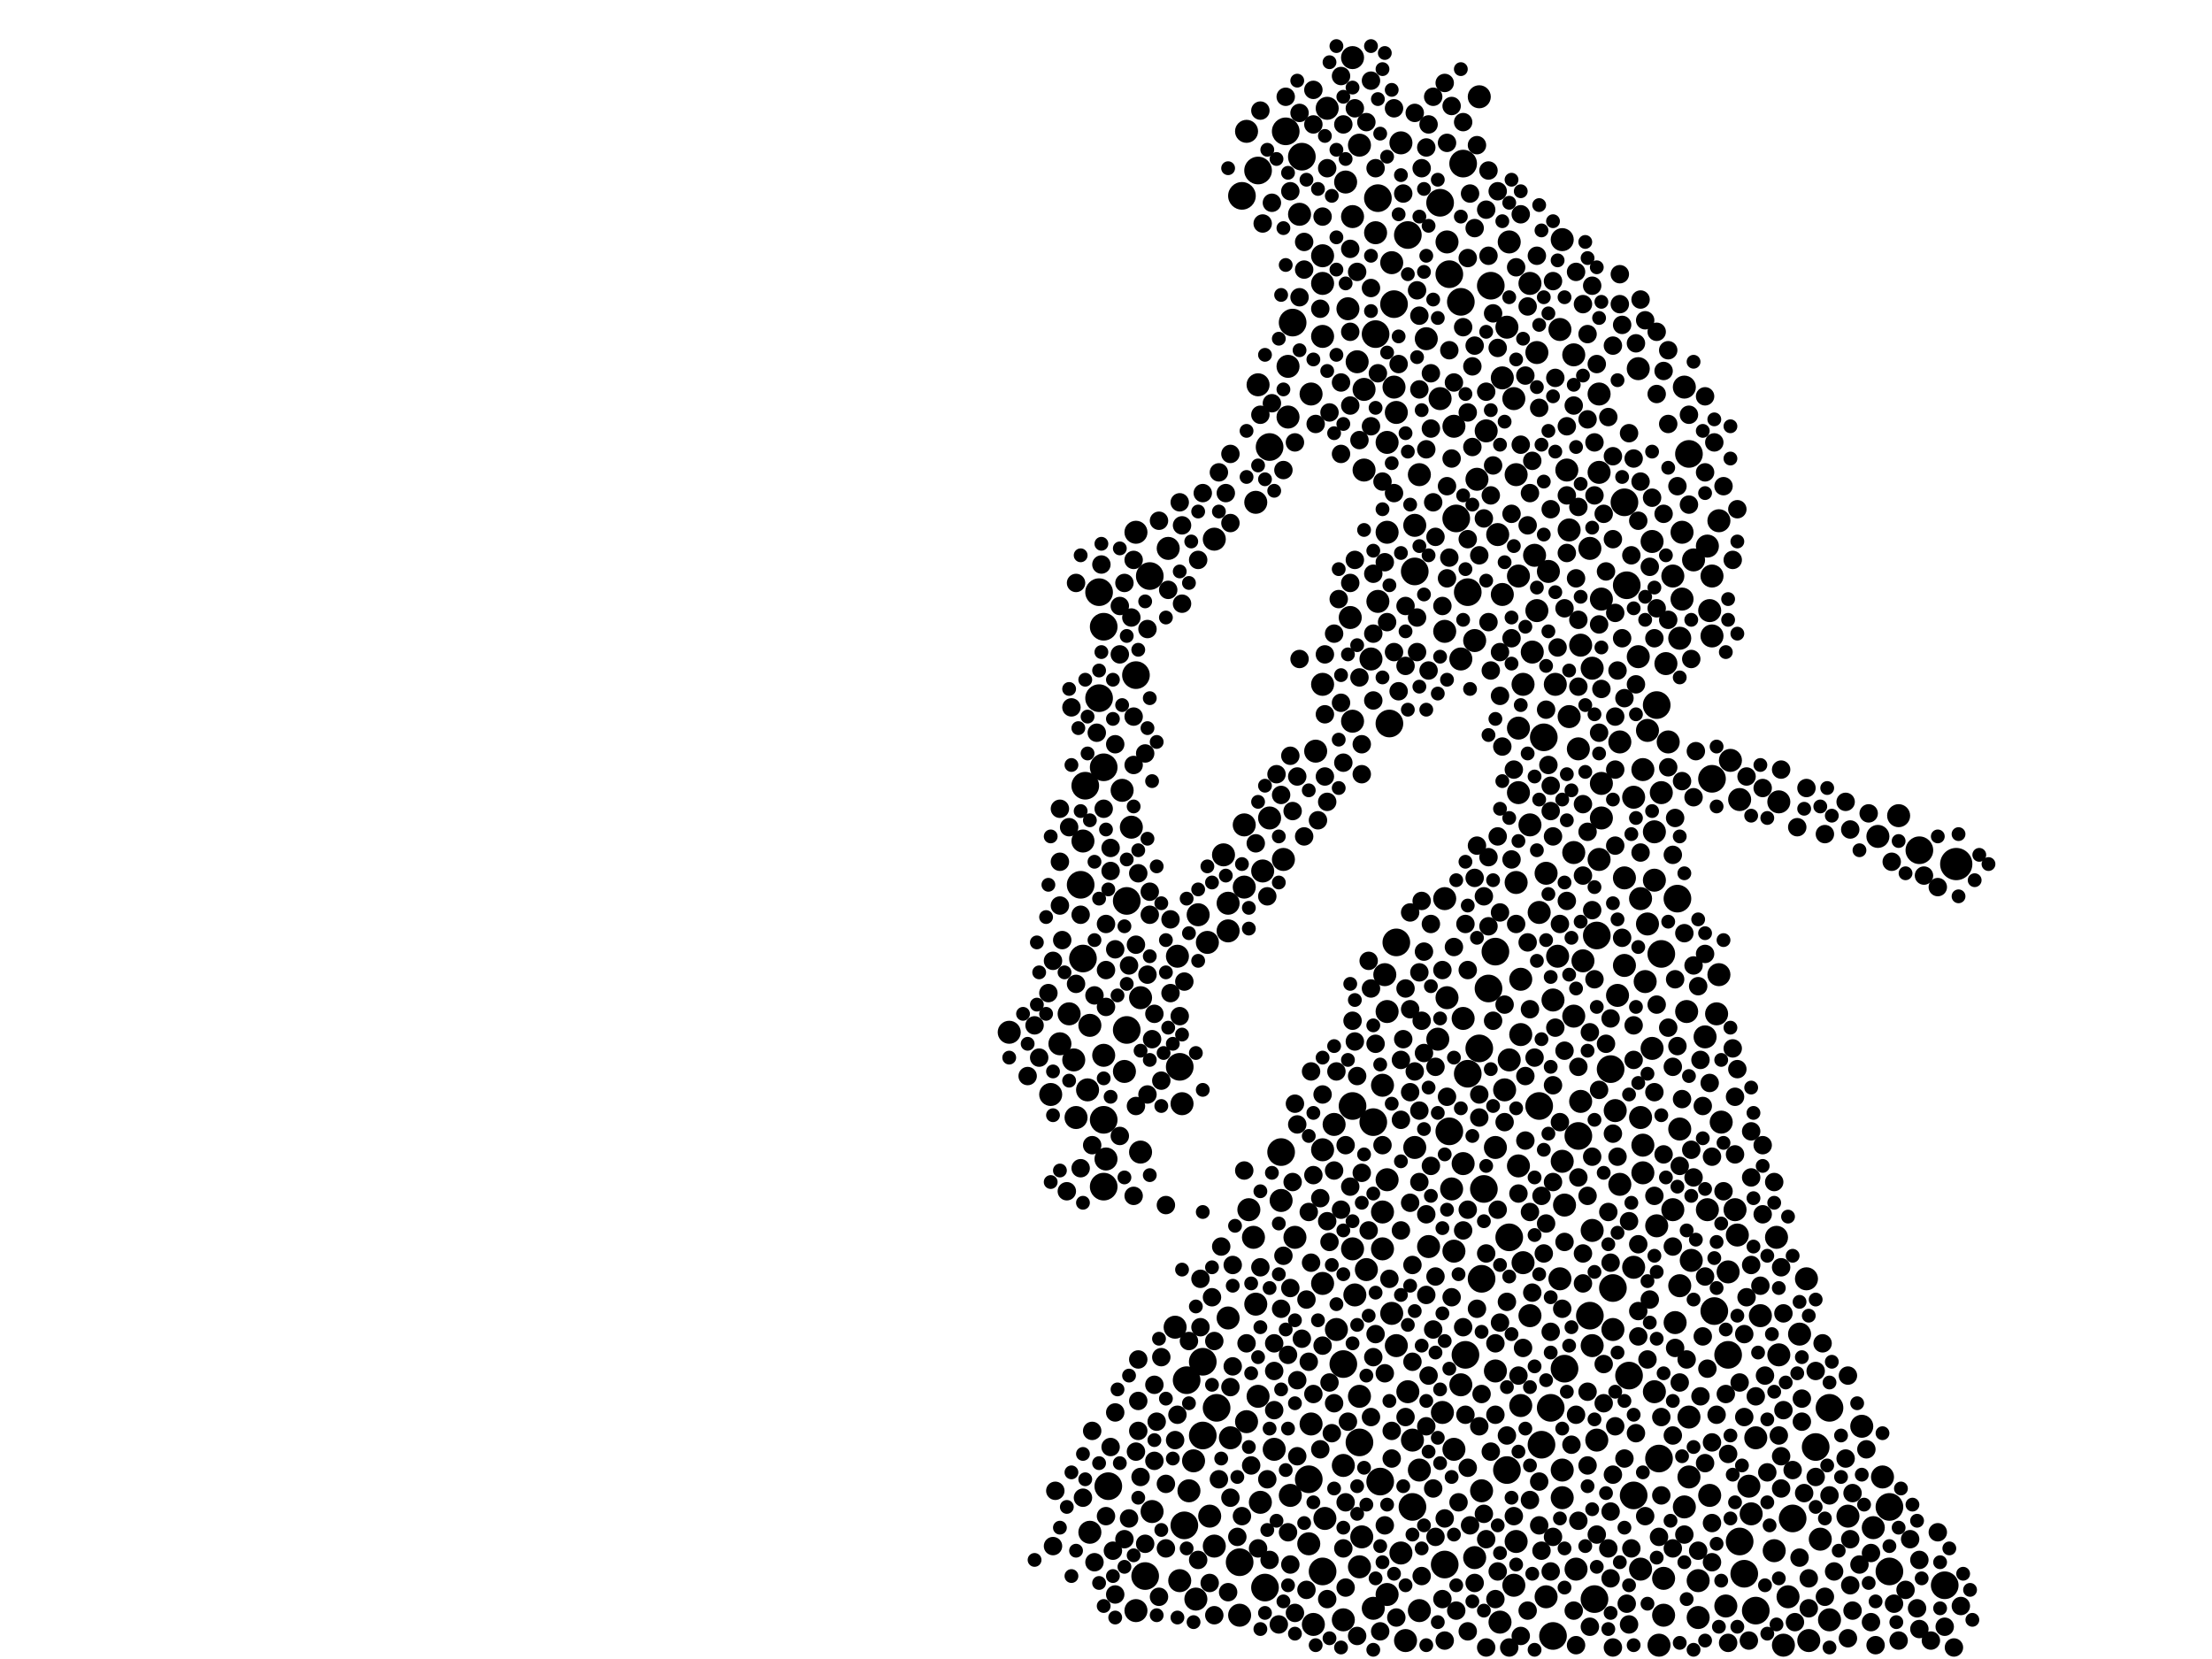 <?xml version="1.0" encoding="utf-8"?>
<svg xmlns="http://www.w3.org/2000/svg"
     xmlns:xlink="http://www.w3.org/1999/xlink" width="1920" height="1440" >

            <defs>
            <style type="text/css"><![CDATA[
circle {stroke: none;}
.c0 {fill: #000000;}
]]></style>
            </defs>
<rect x="0" y="0" width="1920" height="1440" fill="white"/>
<circle cx="1698" cy="750" r="14" class="c0"/>
<circle cx="954" cy="606" r="12" class="c0"/>
<circle cx="1274" cy="932" r="12" class="c0"/>
<circle cx="1024" cy="926" r="12" class="c0"/>
<circle cx="1340" cy="640" r="12" class="c0"/>
<circle cx="1030" cy="1198" r="12" class="c0"/>
<circle cx="1524" cy="1398" r="12" class="c0"/>
<circle cx="1346" cy="1222" r="12" class="c0"/>
<circle cx="1440" cy="1266" r="12" class="c0"/>
<circle cx="1336" cy="960" r="12" class="c0"/>
<circle cx="1044" cy="1246" r="12" class="c0"/>
<circle cx="940" cy="832" r="12" class="c0"/>
<circle cx="1166" cy="1184" r="12" class="c0"/>
<circle cx="1180" cy="1252" r="12" class="c0"/>
<circle cx="986" cy="586" r="12" class="c0"/>
<circle cx="1438" cy="612" r="12" class="c0"/>
<circle cx="1348" cy="1420" r="12" class="c0"/>
<circle cx="1098" cy="1378" r="12" class="c0"/>
<circle cx="978" cy="782" r="12" class="c0"/>
<circle cx="954" cy="514" r="12" class="c0"/>
<circle cx="1112" cy="1000" r="12" class="c0"/>
<circle cx="1384" cy="1388" r="12" class="c0"/>
<circle cx="1386" cy="812" r="12" class="c0"/>
<circle cx="1456" cy="780" r="12" class="c0"/>
<circle cx="1666" cy="738" r="12" class="c0"/>
<circle cx="1272" cy="1176" r="12" class="c0"/>
<circle cx="1044" cy="1182" r="12" class="c0"/>
<circle cx="1486" cy="676" r="12" class="c0"/>
<circle cx="1264" cy="450" r="12" class="c0"/>
<circle cx="1292" cy="858" r="12" class="c0"/>
<circle cx="1284" cy="910" r="12" class="c0"/>
<circle cx="1488" cy="1138" r="12" class="c0"/>
<circle cx="978" cy="894" r="12" class="c0"/>
<circle cx="1640" cy="1364" r="12" class="c0"/>
<circle cx="1194" cy="290" r="12" class="c0"/>
<circle cx="1308" cy="1276" r="12" class="c0"/>
<circle cx="1556" cy="1318" r="12" class="c0"/>
<circle cx="1514" cy="1366" r="12" class="c0"/>
<circle cx="1092" cy="148" r="12" class="c0"/>
<circle cx="1510" cy="1338" r="12" class="c0"/>
<circle cx="958" cy="1030" r="12" class="c0"/>
<circle cx="1310" cy="1074" r="12" class="c0"/>
<circle cx="1102" cy="388" r="12" class="c0"/>
<circle cx="1688" cy="1376" r="12" class="c0"/>
<circle cx="1136" cy="1284" r="12" class="c0"/>
<circle cx="1398" cy="928" r="12" class="c0"/>
<circle cx="1400" cy="1118" r="12" class="c0"/>
<circle cx="942" cy="682" r="12" class="c0"/>
<circle cx="962" cy="1290" r="12" class="c0"/>
<circle cx="1206" cy="628" r="12" class="c0"/>
<circle cx="1222" cy="204" r="12" class="c0"/>
<circle cx="1116" cy="114" r="12" class="c0"/>
<circle cx="1370" cy="986" r="12" class="c0"/>
<circle cx="1192" cy="974" r="12" class="c0"/>
<circle cx="1226" cy="1308" r="12" class="c0"/>
<circle cx="1576" cy="1256" r="12" class="c0"/>
<circle cx="1212" cy="818" r="12" class="c0"/>
<circle cx="1078" cy="170" r="12" class="c0"/>
<circle cx="1148" cy="1364" r="12" class="c0"/>
<circle cx="938" cy="768" r="12" class="c0"/>
<circle cx="1250" cy="176" r="12" class="c0"/>
<circle cx="1076" cy="1356" r="12" class="c0"/>
<circle cx="1174" cy="960" r="12" class="c0"/>
<circle cx="958" cy="972" r="12" class="c0"/>
<circle cx="994" cy="1368" r="12" class="c0"/>
<circle cx="1130" cy="136" r="12" class="c0"/>
<circle cx="1258" cy="982" r="12" class="c0"/>
<circle cx="1268" cy="262" r="12" class="c0"/>
<circle cx="1418" cy="1298" r="12" class="c0"/>
<circle cx="1028" cy="1324" r="12" class="c0"/>
<circle cx="1414" cy="1194" r="12" class="c0"/>
<circle cx="1412" cy="508" r="12" class="c0"/>
<circle cx="1254" cy="1358" r="12" class="c0"/>
<circle cx="958" cy="666" r="12" class="c0"/>
<circle cx="1298" cy="826" r="12" class="c0"/>
<circle cx="1338" cy="1254" r="12" class="c0"/>
<circle cx="1466" cy="394" r="12" class="c0"/>
<circle cx="1588" cy="1222" r="12" class="c0"/>
<circle cx="1056" cy="1222" r="12" class="c0"/>
<circle cx="998" cy="500" r="12" class="c0"/>
<circle cx="1500" cy="1176" r="12" class="c0"/>
<circle cx="1270" cy="142" r="12" class="c0"/>
<circle cx="1294" cy="248" r="12" class="c0"/>
<circle cx="1380" cy="1142" r="12" class="c0"/>
<circle cx="1122" cy="280" r="12" class="c0"/>
<circle cx="1410" cy="436" r="12" class="c0"/>
<circle cx="1196" cy="172" r="12" class="c0"/>
<circle cx="958" cy="544" r="12" class="c0"/>
<circle cx="1258" cy="238" r="12" class="c0"/>
<circle cx="1288" cy="1032" r="12" class="c0"/>
<circle cx="1228" cy="496" r="12" class="c0"/>
<circle cx="1640" cy="1308" r="12" class="c0"/>
<circle cx="1286" cy="1110" r="12" class="c0"/>
<circle cx="1358" cy="1188" r="12" class="c0"/>
<circle cx="1442" cy="828" r="12" class="c0"/>
<circle cx="1210" cy="264" r="12" class="c0"/>
<circle cx="1198" cy="1286" r="12" class="c0"/>
<circle cx="1274" cy="514" r="12" class="c0"/>
<circle cx="1648" cy="708" r="10" class="c0"/>
<circle cx="1228" cy="996" r="10" class="c0"/>
<circle cx="986" cy="462" r="10" class="c0"/>
<circle cx="1142" cy="652" r="10" class="c0"/>
<circle cx="1482" cy="474" r="10" class="c0"/>
<circle cx="1462" cy="1308" r="10" class="c0"/>
<circle cx="1446" cy="576" r="10" class="c0"/>
<circle cx="1422" cy="570" r="10" class="c0"/>
<circle cx="1386" cy="1250" r="10" class="c0"/>
<circle cx="1138" cy="1236" r="10" class="c0"/>
<circle cx="1372" cy="956" r="10" class="c0"/>
<circle cx="1402" cy="964" r="10" class="c0"/>
<circle cx="1170" cy="268" r="10" class="c0"/>
<circle cx="1460" cy="462" r="10" class="c0"/>
<circle cx="934" cy="970" r="10" class="c0"/>
<circle cx="1152" cy="94" r="10" class="c0"/>
<circle cx="1390" cy="520" r="10" class="c0"/>
<circle cx="1088" cy="1074" r="10" class="c0"/>
<circle cx="1382" cy="1168" r="10" class="c0"/>
<circle cx="1486" cy="552" r="10" class="c0"/>
<circle cx="1204" cy="1024" r="10" class="c0"/>
<circle cx="1458" cy="554" r="10" class="c0"/>
<circle cx="1388" cy="342" r="10" class="c0"/>
<circle cx="1360" cy="408" r="10" class="c0"/>
<circle cx="1318" cy="1012" r="10" class="c0"/>
<circle cx="1440" cy="1428" r="10" class="c0"/>
<circle cx="1256" cy="866" r="10" class="c0"/>
<circle cx="1106" cy="1258" r="10" class="c0"/>
<circle cx="1404" cy="864" r="10" class="c0"/>
<circle cx="1150" cy="1318" r="10" class="c0"/>
<circle cx="1410" cy="838" r="10" class="c0"/>
<circle cx="1366" cy="740" r="10" class="c0"/>
<circle cx="1148" cy="1114" r="10" class="c0"/>
<circle cx="1204" cy="384" r="10" class="c0"/>
<circle cx="958" cy="916" r="10" class="c0"/>
<circle cx="1568" cy="1110" r="10" class="c0"/>
<circle cx="1208" cy="1140" r="10" class="c0"/>
<circle cx="1342" cy="758" r="10" class="c0"/>
<circle cx="1048" cy="818" r="10" class="c0"/>
<circle cx="990" cy="1000" r="10" class="c0"/>
<circle cx="1316" cy="412" r="10" class="c0"/>
<circle cx="1310" cy="210" r="10" class="c0"/>
<circle cx="1260" cy="1032" r="10" class="c0"/>
<circle cx="1298" cy="1190" r="10" class="c0"/>
<circle cx="1626" cy="1326" r="10" class="c0"/>
<circle cx="1054" cy="1342" r="10" class="c0"/>
<circle cx="1318" cy="632" r="10" class="c0"/>
<circle cx="1204" cy="1384" r="10" class="c0"/>
<circle cx="1462" cy="336" r="10" class="c0"/>
<circle cx="1452" cy="1050" r="10" class="c0"/>
<circle cx="1448" cy="644" r="10" class="c0"/>
<circle cx="1054" cy="468" r="10" class="c0"/>
<circle cx="932" cy="920" r="10" class="c0"/>
<circle cx="1094" cy="1304" r="10" class="c0"/>
<circle cx="1356" cy="208" r="10" class="c0"/>
<circle cx="1634" cy="1282" r="10" class="c0"/>
<circle cx="1184" cy="338" r="10" class="c0"/>
<circle cx="1362" cy="460" r="10" class="c0"/>
<circle cx="1630" cy="726" r="10" class="c0"/>
<circle cx="940" cy="730" r="10" class="c0"/>
<circle cx="1390" cy="680" r="10" class="c0"/>
<circle cx="1204" cy="878" r="10" class="c0"/>
<circle cx="1328" cy="1142" r="10" class="c0"/>
<circle cx="1036" cy="1268" r="10" class="c0"/>
<circle cx="1232" cy="412" r="10" class="c0"/>
<circle cx="1314" cy="346" r="10" class="c0"/>
<circle cx="1090" cy="436" r="10" class="c0"/>
<circle cx="1424" cy="780" r="10" class="c0"/>
<circle cx="1470" cy="486" r="10" class="c0"/>
<circle cx="1148" cy="292" r="10" class="c0"/>
<circle cx="1190" cy="572" r="10" class="c0"/>
<circle cx="1254" cy="548" r="10" class="c0"/>
<circle cx="1426" cy="668" r="10" class="c0"/>
<circle cx="1082" cy="114" r="10" class="c0"/>
<circle cx="944" cy="946" r="10" class="c0"/>
<circle cx="1262" cy="370" r="10" class="c0"/>
<circle cx="1172" cy="536" r="10" class="c0"/>
<circle cx="1200" cy="1084" r="10" class="c0"/>
<circle cx="1298" cy="996" r="10" class="c0"/>
<circle cx="1254" cy="780" r="10" class="c0"/>
<circle cx="1024" cy="1372" r="10" class="c0"/>
<circle cx="1184" cy="408" r="10" class="c0"/>
<circle cx="1290" cy="374" r="10" class="c0"/>
<circle cx="1308" cy="284" r="10" class="c0"/>
<circle cx="1604" cy="1316" r="10" class="c0"/>
<circle cx="1196" cy="522" r="10" class="c0"/>
<circle cx="1318" cy="688" r="10" class="c0"/>
<circle cx="1120" cy="1298" r="10" class="c0"/>
<circle cx="1328" cy="716" r="10" class="c0"/>
<circle cx="1486" cy="500" r="10" class="c0"/>
<circle cx="1444" cy="1370" r="10" class="c0"/>
<circle cx="986" cy="1398" r="10" class="c0"/>
<circle cx="1248" cy="902" r="10" class="c0"/>
<circle cx="1316" cy="1338" r="10" class="c0"/>
<circle cx="1362" cy="622" r="10" class="c0"/>
<circle cx="1380" cy="476" r="10" class="c0"/>
<circle cx="1286" cy="1294" r="10" class="c0"/>
<circle cx="1262" cy="1258" r="10" class="c0"/>
<circle cx="1124" cy="1074" r="10" class="c0"/>
<circle cx="1428" cy="852" r="10" class="c0"/>
<circle cx="1482" cy="1050" r="10" class="c0"/>
<circle cx="1148" cy="998" r="10" class="c0"/>
<circle cx="1118" cy="318" r="10" class="c0"/>
<circle cx="1252" cy="1226" r="10" class="c0"/>
<circle cx="1580" cy="1336" r="10" class="c0"/>
<circle cx="960" cy="1006" r="10" class="c0"/>
<circle cx="1068" cy="1248" r="10" class="c0"/>
<circle cx="1422" cy="320" r="10" class="c0"/>
<circle cx="1510" cy="694" r="10" class="c0"/>
<circle cx="1066" cy="784" r="10" class="c0"/>
<circle cx="1208" cy="228" r="10" class="c0"/>
<circle cx="1426" cy="994" r="10" class="c0"/>
<circle cx="1316" cy="766" r="10" class="c0"/>
<circle cx="1014" cy="476" r="10" class="c0"/>
<circle cx="1332" cy="482" r="10" class="c0"/>
<circle cx="1138" cy="342" r="10" class="c0"/>
<circle cx="1334" cy="306" r="10" class="c0"/>
<circle cx="1212" cy="358" r="10" class="c0"/>
<circle cx="1544" cy="1176" r="10" class="c0"/>
<circle cx="1180" cy="126" r="10" class="c0"/>
<circle cx="1354" cy="286" r="10" class="c0"/>
<circle cx="1032" cy="1294" r="10" class="c0"/>
<circle cx="1232" cy="1398" r="10" class="c0"/>
<circle cx="1062" cy="742" r="10" class="c0"/>
<circle cx="1562" cy="1158" r="10" class="c0"/>
<circle cx="1436" cy="1208" r="10" class="c0"/>
<circle cx="1352" cy="830" r="10" class="c0"/>
<circle cx="1222" cy="1208" r="10" class="c0"/>
<circle cx="1502" cy="660" r="10" class="c0"/>
<circle cx="1540" cy="1346" r="10" class="c0"/>
<circle cx="1524" cy="1248" r="10" class="c0"/>
<circle cx="1544" cy="696" r="10" class="c0"/>
<circle cx="1174" cy="626" r="10" class="c0"/>
<circle cx="1480" cy="900" r="10" class="c0"/>
<circle cx="1140" cy="1410" r="10" class="c0"/>
<circle cx="1444" cy="1402" r="10" class="c0"/>
<circle cx="1202" cy="846" r="10" class="c0"/>
<circle cx="1434" cy="470" r="10" class="c0"/>
<circle cx="1588" cy="1406" r="10" class="c0"/>
<circle cx="1180" cy="1360" r="10" class="c0"/>
<circle cx="1406" cy="1028" r="10" class="c0"/>
<circle cx="1358" cy="1046" r="10" class="c0"/>
<circle cx="1552" cy="1386" r="10" class="c0"/>
<circle cx="946" cy="890" r="10" class="c0"/>
<circle cx="1066" cy="1144" r="10" class="c0"/>
<circle cx="1388" cy="410" r="10" class="c0"/>
<circle cx="1268" cy="572" r="10" class="c0"/>
<circle cx="1096" cy="756" r="10" class="c0"/>
<circle cx="1370" cy="650" r="10" class="c0"/>
<circle cx="1228" cy="456" r="10" class="c0"/>
<circle cx="1500" cy="1104" r="10" class="c0"/>
<circle cx="1410" cy="762" r="10" class="c0"/>
<circle cx="1342" cy="1386" r="10" class="c0"/>
<circle cx="1302" cy="1408" r="10" class="c0"/>
<circle cx="1200" cy="1052" r="10" class="c0"/>
<circle cx="1354" cy="1110" r="10" class="c0"/>
<circle cx="928" cy="880" r="10" class="c0"/>
<circle cx="1174" cy="1084" r="10" class="c0"/>
<circle cx="1114" cy="746" r="10" class="c0"/>
<circle cx="1334" cy="530" r="10" class="c0"/>
<circle cx="1426" cy="1018" r="10" class="c0"/>
<circle cx="1148" cy="222" r="10" class="c0"/>
<circle cx="1204" cy="462" r="10" class="c0"/>
<circle cx="1474" cy="1404" r="10" class="c0"/>
<circle cx="1506" cy="1050" r="10" class="c0"/>
<circle cx="1216" cy="124" r="10" class="c0"/>
<circle cx="1366" cy="882" r="10" class="c0"/>
<circle cx="1490" cy="880" r="10" class="c0"/>
<circle cx="1050" cy="1316" r="10" class="c0"/>
<circle cx="1548" cy="1428" r="10" class="c0"/>
<circle cx="976" cy="930" r="10" class="c0"/>
<circle cx="1468" cy="1094" r="10" class="c0"/>
<circle cx="1158" cy="976" r="10" class="c0"/>
<circle cx="1388" cy="746" r="10" class="c0"/>
<circle cx="1344" cy="496" r="10" class="c0"/>
<circle cx="1520" cy="1314" r="10" class="c0"/>
<circle cx="1306" cy="946" r="10" class="c0"/>
<circle cx="1374" cy="834" r="10" class="c0"/>
<circle cx="1320" cy="850" r="10" class="c0"/>
<circle cx="1430" cy="634" r="10" class="c0"/>
<circle cx="1494" cy="974" r="10" class="c0"/>
<circle cx="1166" cy="1272" r="10" class="c0"/>
<circle cx="1256" cy="210" r="10" class="c0"/>
<circle cx="1174" cy="188" r="10" class="c0"/>
<circle cx="1000" cy="1312" r="10" class="c0"/>
<circle cx="1020" cy="1152" r="10" class="c0"/>
<circle cx="1080" cy="770" r="10" class="c0"/>
<circle cx="974" cy="686" r="10" class="c0"/>
<circle cx="1174" cy="50" r="10" class="c0"/>
<circle cx="1464" cy="878" r="10" class="c0"/>
<circle cx="1310" cy="920" r="10" class="c0"/>
<circle cx="1080" cy="716" r="10" class="c0"/>
<circle cx="1430" cy="802" r="10" class="c0"/>
<circle cx="1118" cy="362" r="10" class="c0"/>
<circle cx="1336" cy="792" r="10" class="c0"/>
<circle cx="1304" cy="516" r="10" class="c0"/>
<circle cx="1250" cy="346" r="10" class="c0"/>
<circle cx="1542" cy="1074" r="10" class="c0"/>
<circle cx="1194" cy="202" r="10" class="c0"/>
<circle cx="1176" cy="1124" r="10" class="c0"/>
<circle cx="1268" cy="1202" r="10" class="c0"/>
<circle cx="1084" cy="1050" r="10" class="c0"/>
<circle cx="1038" cy="1388" r="10" class="c0"/>
<circle cx="1436" cy="722" r="10" class="c0"/>
<circle cx="1372" cy="560" r="10" class="c0"/>
<circle cx="1484" cy="1298" r="10" class="c0"/>
<circle cx="1182" cy="1334" r="10" class="c0"/>
<circle cx="1366" cy="308" r="10" class="c0"/>
<circle cx="1498" cy="1394" r="10" class="c0"/>
<circle cx="1400" cy="1154" r="10" class="c0"/>
<circle cx="1320" cy="1220" r="10" class="c0"/>
<circle cx="1136" cy="1340" r="10" class="c0"/>
<circle cx="1226" cy="1250" r="10" class="c0"/>
<circle cx="1418" cy="692" r="10" class="c0"/>
<circle cx="1076" cy="1402" r="10" class="c0"/>
<circle cx="946" cy="1330" r="10" class="c0"/>
<circle cx="920" cy="906" r="10" class="c0"/>
<circle cx="1280" cy="556" r="10" class="c0"/>
<circle cx="1466" cy="1282" r="10" class="c0"/>
<circle cx="1330" cy="566" r="10" class="c0"/>
<circle cx="1148" cy="594" r="10" class="c0"/>
<circle cx="1192" cy="1396" r="10" class="c0"/>
<circle cx="1240" cy="1082" r="10" class="c0"/>
<circle cx="1466" cy="1230" r="10" class="c0"/>
<circle cx="1322" cy="1096" r="10" class="c0"/>
<circle cx="1066" cy="808" r="10" class="c0"/>
<circle cx="1390" cy="710" r="10" class="c0"/>
<circle cx="1368" cy="1362" r="10" class="c0"/>
<circle cx="1040" cy="794" r="10" class="c0"/>
<circle cx="1460" cy="520" r="10" class="c0"/>
<circle cx="1112" cy="1042" r="10" class="c0"/>
<circle cx="1180" cy="1212" r="10" class="c0"/>
<circle cx="1092" cy="1212" r="10" class="c0"/>
<circle cx="1454" cy="1148" r="10" class="c0"/>
<circle cx="1280" cy="1352" r="10" class="c0"/>
<circle cx="1284" cy="84" r="10" class="c0"/>
<circle cx="1458" cy="980" r="10" class="c0"/>
<circle cx="1102" cy="710" r="10" class="c0"/>
<circle cx="1304" cy="328" r="10" class="c0"/>
<circle cx="1092" cy="334" r="10" class="c0"/>
<circle cx="1492" cy="846" r="10" class="c0"/>
<circle cx="1270" cy="884" r="10" class="c0"/>
<circle cx="1348" cy="868" r="10" class="c0"/>
<circle cx="1090" cy="1132" r="10" class="c0"/>
<circle cx="1492" cy="452" r="10" class="c0"/>
<circle cx="1322" cy="594" r="10" class="c0"/>
<circle cx="1166" cy="1406" r="10" class="c0"/>
<circle cx="1570" cy="1424" r="10" class="c0"/>
<circle cx="990" cy="866" r="10" class="c0"/>
<circle cx="1022" cy="830" r="10" class="c0"/>
<circle cx="1474" cy="1372" r="10" class="c0"/>
<circle cx="1128" cy="186" r="10" class="c0"/>
<circle cx="1438" cy="1064" r="10" class="c0"/>
<circle cx="1484" cy="530" r="10" class="c0"/>
<circle cx="1458" cy="1116" r="10" class="c0"/>
<circle cx="1356" cy="1008" r="10" class="c0"/>
<circle cx="1528" cy="1142" r="10" class="c0"/>
<circle cx="1518" cy="1290" r="10" class="c0"/>
<circle cx="1148" cy="246" r="10" class="c0"/>
<circle cx="1210" cy="336" r="10" class="c0"/>
<circle cx="1356" cy="1300" r="10" class="c0"/>
<circle cx="1160" cy="1154" r="10" class="c0"/>
<circle cx="1406" cy="644" r="10" class="c0"/>
<circle cx="1418" cy="1100" r="10" class="c0"/>
<circle cx="1434" cy="910" r="10" class="c0"/>
<circle cx="1270" cy="1010" r="10" class="c0"/>
<circle cx="1026" cy="958" r="10" class="c0"/>
<circle cx="1168" cy="158" r="10" class="c0"/>
<circle cx="1186" cy="1102" r="10" class="c0"/>
<circle cx="912" cy="950" r="10" class="c0"/>
<circle cx="1216" cy="1348" r="10" class="c0"/>
<circle cx="876" cy="896" r="10" class="c0"/>
<circle cx="1220" cy="1424" r="10" class="c0"/>
<circle cx="1262" cy="1086" r="10" class="c0"/>
<circle cx="1082" cy="1234" r="10" class="c0"/>
<circle cx="1178" cy="314" r="10" class="c0"/>
<circle cx="1508" cy="1072" r="10" class="c0"/>
<circle cx="1238" cy="294" r="10" class="c0"/>
<circle cx="1232" cy="1276" r="10" class="c0"/>
<circle cx="1300" cy="464" r="10" class="c0"/>
<circle cx="1382" cy="1068" r="10" class="c0"/>
<circle cx="1356" cy="1276" r="10" class="c0"/>
<circle cx="1314" cy="1376" r="10" class="c0"/>
<circle cx="982" cy="718" r="10" class="c0"/>
<circle cx="1436" cy="764" r="10" class="c0"/>
<circle cx="1452" cy="500" r="10" class="c0"/>
<circle cx="1328" cy="246" r="10" class="c0"/>
<circle cx="1382" cy="580" r="10" class="c0"/>
<circle cx="1424" cy="970" r="10" class="c0"/>
<circle cx="1282" cy="416" r="10" class="c0"/>
<circle cx="1616" cy="1238" r="10" class="c0"/>
<circle cx="1212" cy="1168" r="10" class="c0"/>
<circle cx="1200" cy="942" r="10" class="c0"/>
<circle cx="1350" cy="594" r="10" class="c0"/>
<circle cx="1424" cy="1362" r="10" class="c0"/>
<circle cx="1318" cy="500" r="10" class="c0"/>
<circle cx="1320" cy="898" r="10" class="c0"/>
<circle cx="1442" cy="688" r="10" class="c0"/>
<circle cx="1470" cy="1022" r="8" class="c0"/>
<circle cx="984" cy="622" r="8" class="c0"/>
<circle cx="1454" cy="850" r="8" class="c0"/>
<circle cx="1024" cy="882" r="8" class="c0"/>
<circle cx="1146" cy="1040" r="8" class="c0"/>
<circle cx="1576" cy="1190" r="8" class="c0"/>
<circle cx="1008" cy="938" r="8" class="c0"/>
<circle cx="1246" cy="926" r="8" class="c0"/>
<circle cx="1102" cy="1354" r="8" class="c0"/>
<circle cx="1606" cy="720" r="8" class="c0"/>
<circle cx="1292" cy="148" r="8" class="c0"/>
<circle cx="1264" cy="1398" r="8" class="c0"/>
<circle cx="1238" cy="1054" r="8" class="c0"/>
<circle cx="1288" cy="778" r="8" class="c0"/>
<circle cx="1328" cy="1052" r="8" class="c0"/>
<circle cx="1146" cy="1258" r="8" class="c0"/>
<circle cx="1326" cy="1398" r="8" class="c0"/>
<circle cx="1272" cy="802" r="8" class="c0"/>
<circle cx="910" cy="862" r="8" class="c0"/>
<circle cx="1094" cy="1100" r="8" class="c0"/>
<circle cx="1220" cy="1230" r="8" class="c0"/>
<circle cx="1234" cy="146" r="8" class="c0"/>
<circle cx="1126" cy="674" r="8" class="c0"/>
<circle cx="1480" cy="1108" r="8" class="c0"/>
<circle cx="1336" cy="1324" r="8" class="c0"/>
<circle cx="1302" cy="792" r="8" class="c0"/>
<circle cx="1280" cy="1374" r="8" class="c0"/>
<circle cx="1468" cy="998" r="8" class="c0"/>
<circle cx="1300" cy="1050" r="8" class="c0"/>
<circle cx="1374" cy="760" r="8" class="c0"/>
<circle cx="1452" cy="926" r="8" class="c0"/>
<circle cx="1208" cy="1266" r="8" class="c0"/>
<circle cx="1352" cy="562" r="8" class="c0"/>
<circle cx="1150" cy="674" r="8" class="c0"/>
<circle cx="1384" cy="430" r="8" class="c0"/>
<circle cx="1504" cy="910" r="8" class="c0"/>
<circle cx="1106" cy="1224" r="8" class="c0"/>
<circle cx="1318" cy="1036" r="8" class="c0"/>
<circle cx="1488" cy="384" r="8" class="c0"/>
<circle cx="1464" cy="1180" r="8" class="c0"/>
<circle cx="1308" cy="1246" r="8" class="c0"/>
<circle cx="1366" cy="1398" r="8" class="c0"/>
<circle cx="990" cy="1282" r="8" class="c0"/>
<circle cx="1346" cy="704" r="8" class="c0"/>
<circle cx="898" cy="890" r="8" class="c0"/>
<circle cx="1412" cy="1392" r="8" class="c0"/>
<circle cx="1274" cy="1274" r="8" class="c0"/>
<circle cx="1530" cy="684" r="8" class="c0"/>
<circle cx="1012" cy="1288" r="8" class="c0"/>
<circle cx="1344" cy="664" r="8" class="c0"/>
<circle cx="1480" cy="410" r="8" class="c0"/>
<circle cx="964" cy="1256" r="8" class="c0"/>
<circle cx="1282" cy="1136" r="8" class="c0"/>
<circle cx="1040" cy="1354" r="8" class="c0"/>
<circle cx="1342" cy="1062" r="8" class="c0"/>
<circle cx="1218" cy="168" r="8" class="c0"/>
<circle cx="1460" cy="954" r="8" class="c0"/>
<circle cx="1306" cy="872" r="8" class="c0"/>
<circle cx="968" cy="1226" r="8" class="c0"/>
<circle cx="1408" cy="282" r="8" class="c0"/>
<circle cx="1052" cy="1126" r="8" class="c0"/>
<circle cx="1194" cy="906" r="8" class="c0"/>
<circle cx="1154" cy="358" r="8" class="c0"/>
<circle cx="1406" cy="238" r="8" class="c0"/>
<circle cx="1420" cy="1244" r="8" class="c0"/>
<circle cx="1400" cy="1280" r="8" class="c0"/>
<circle cx="1104" cy="350" r="8" class="c0"/>
<circle cx="938" cy="794" r="8" class="c0"/>
<circle cx="988" cy="758" r="8" class="c0"/>
<circle cx="1022" cy="1228" r="8" class="c0"/>
<circle cx="1314" cy="1316" r="8" class="c0"/>
<circle cx="1178" cy="236" r="8" class="c0"/>
<circle cx="1366" cy="352" r="8" class="c0"/>
<circle cx="1256" cy="502" r="8" class="c0"/>
<circle cx="972" cy="568" r="8" class="c0"/>
<circle cx="1274" cy="1416" r="8" class="c0"/>
<circle cx="1164" cy="66" r="8" class="c0"/>
<circle cx="1216" cy="972" r="8" class="c0"/>
<circle cx="1606" cy="1376" r="8" class="c0"/>
<circle cx="1420" cy="298" r="8" class="c0"/>
<circle cx="1414" cy="1410" r="8" class="c0"/>
<circle cx="996" cy="846" r="8" class="c0"/>
<circle cx="1602" cy="696" r="8" class="c0"/>
<circle cx="1122" cy="1026" r="8" class="c0"/>
<circle cx="1130" cy="1162" r="8" class="c0"/>
<circle cx="1246" cy="1108" r="8" class="c0"/>
<circle cx="1378" cy="1038" r="8" class="c0"/>
<circle cx="1400" cy="396" r="8" class="c0"/>
<circle cx="1224" cy="948" r="8" class="c0"/>
<circle cx="1322" cy="1170" r="8" class="c0"/>
<circle cx="920" cy="786" r="8" class="c0"/>
<circle cx="1164" cy="1050" r="8" class="c0"/>
<circle cx="1546" cy="1100" r="8" class="c0"/>
<circle cx="1382" cy="1004" r="8" class="c0"/>
<circle cx="1280" cy="300" r="8" class="c0"/>
<circle cx="1114" cy="408" r="8" class="c0"/>
<circle cx="1068" cy="454" r="8" class="c0"/>
<circle cx="1114" cy="1090" r="8" class="c0"/>
<circle cx="1374" cy="1088" r="8" class="c0"/>
<circle cx="1002" cy="1202" r="8" class="c0"/>
<circle cx="1124" cy="1400" r="8" class="c0"/>
<circle cx="1280" cy="198" r="8" class="c0"/>
<circle cx="1380" cy="1412" r="8" class="c0"/>
<circle cx="1234" cy="886" r="8" class="c0"/>
<circle cx="1484" cy="940" r="8" class="c0"/>
<circle cx="982" cy="536" r="8" class="c0"/>
<circle cx="1462" cy="1332" r="8" class="c0"/>
<circle cx="1192" cy="498" r="8" class="c0"/>
<circle cx="1524" cy="1212" r="8" class="c0"/>
<circle cx="1436" cy="948" r="8" class="c0"/>
<circle cx="1438" cy="872" r="8" class="c0"/>
<circle cx="1478" cy="1160" r="8" class="c0"/>
<circle cx="1390" cy="598" r="8" class="c0"/>
<circle cx="1402" cy="734" r="8" class="c0"/>
<circle cx="980" cy="838" r="8" class="c0"/>
<circle cx="966" cy="1346" r="8" class="c0"/>
<circle cx="1392" cy="1218" r="8" class="c0"/>
<circle cx="1150" cy="568" r="8" class="c0"/>
<circle cx="1374" cy="698" r="8" class="c0"/>
<circle cx="1386" cy="316" r="8" class="c0"/>
<circle cx="1008" cy="1178" r="8" class="c0"/>
<circle cx="1148" cy="950" r="8" class="c0"/>
<circle cx="1256" cy="422" r="8" class="c0"/>
<circle cx="1360" cy="480" r="8" class="c0"/>
<circle cx="1382" cy="790" r="8" class="c0"/>
<circle cx="994" cy="654" r="8" class="c0"/>
<circle cx="1220" cy="578" r="8" class="c0"/>
<circle cx="1438" cy="288" r="8" class="c0"/>
<circle cx="960" cy="1316" r="8" class="c0"/>
<circle cx="1486" cy="1322" r="8" class="c0"/>
<circle cx="1422" cy="1160" r="8" class="c0"/>
<circle cx="1576" cy="1282" r="8" class="c0"/>
<circle cx="1224" cy="876" r="8" class="c0"/>
<circle cx="1168" cy="1304" r="8" class="c0"/>
<circle cx="1506" cy="952" r="8" class="c0"/>
<circle cx="1148" cy="188" r="8" class="c0"/>
<circle cx="1374" cy="264" r="8" class="c0"/>
<circle cx="1324" cy="934" r="8" class="c0"/>
<circle cx="980" cy="1318" r="8" class="c0"/>
<circle cx="1294" cy="430" r="8" class="c0"/>
<circle cx="1414" cy="376" r="8" class="c0"/>
<circle cx="1242" cy="372" r="8" class="c0"/>
<circle cx="1568" cy="684" r="8" class="c0"/>
<circle cx="1108" cy="672" r="8" class="c0"/>
<circle cx="1682" cy="1330" r="8" class="c0"/>
<circle cx="1002" cy="1268" r="8" class="c0"/>
<circle cx="1398" cy="1096" r="8" class="c0"/>
<circle cx="1004" cy="1234" r="8" class="c0"/>
<circle cx="1026" cy="524" r="8" class="c0"/>
<circle cx="1436" cy="1038" r="8" class="c0"/>
<circle cx="1546" cy="1292" r="8" class="c0"/>
<circle cx="1150" cy="620" r="8" class="c0"/>
<circle cx="1204" cy="540" r="8" class="c0"/>
<circle cx="1402" cy="1238" r="8" class="c0"/>
<circle cx="1398" cy="1370" r="8" class="c0"/>
<circle cx="1166" cy="662" r="8" class="c0"/>
<circle cx="1126" cy="1198" r="8" class="c0"/>
<circle cx="1530" cy="994" r="8" class="c0"/>
<circle cx="1190" cy="250" r="8" class="c0"/>
<circle cx="1252" cy="526" r="8" class="c0"/>
<circle cx="1186" cy="106" r="8" class="c0"/>
<circle cx="1126" cy="976" r="8" class="c0"/>
<circle cx="1304" cy="648" r="8" class="c0"/>
<circle cx="1178" cy="934" r="8" class="c0"/>
<circle cx="1252" cy="842" r="8" class="c0"/>
<circle cx="1624" cy="1348" r="8" class="c0"/>
<circle cx="1254" cy="1318" r="8" class="c0"/>
<circle cx="1500" cy="1426" r="8" class="c0"/>
<circle cx="1608" cy="1398" r="8" class="c0"/>
<circle cx="1336" cy="1286" r="8" class="c0"/>
<circle cx="1168" cy="994" r="8" class="c0"/>
<circle cx="1256" cy="952" r="8" class="c0"/>
<circle cx="1296" cy="886" r="8" class="c0"/>
<circle cx="1330" cy="1122" r="8" class="c0"/>
<circle cx="1294" cy="582" r="8" class="c0"/>
<circle cx="1226" cy="1098" r="8" class="c0"/>
<circle cx="1532" cy="1194" r="8" class="c0"/>
<circle cx="1648" cy="1424" r="8" class="c0"/>
<circle cx="1068" cy="1204" r="8" class="c0"/>
<circle cx="1548" cy="1224" r="8" class="c0"/>
<circle cx="1566" cy="1296" r="8" class="c0"/>
<circle cx="1424" cy="260" r="8" class="c0"/>
<circle cx="1242" cy="802" r="8" class="c0"/>
<circle cx="986" cy="820" r="8" class="c0"/>
<circle cx="1082" cy="1166" r="8" class="c0"/>
<circle cx="1086" cy="1272" r="8" class="c0"/>
<circle cx="1016" cy="862" r="8" class="c0"/>
<circle cx="1300" cy="302" r="8" class="c0"/>
<circle cx="1458" cy="1200" r="8" class="c0"/>
<circle cx="1424" cy="740" r="8" class="c0"/>
<circle cx="1180" cy="382" r="8" class="c0"/>
<circle cx="994" cy="1340" r="8" class="c0"/>
<circle cx="1480" cy="1270" r="8" class="c0"/>
<circle cx="1244" cy="1154" r="8" class="c0"/>
<circle cx="1120" cy="1118" r="8" class="c0"/>
<circle cx="1140" cy="108" r="8" class="c0"/>
<circle cx="1654" cy="1380" r="8" class="c0"/>
<circle cx="1140" cy="1210" r="8" class="c0"/>
<circle cx="1454" cy="710" r="8" class="c0"/>
<circle cx="1368" cy="502" r="8" class="c0"/>
<circle cx="1460" cy="678" r="8" class="c0"/>
<circle cx="1620" cy="1258" r="8" class="c0"/>
<circle cx="1240" cy="108" r="8" class="c0"/>
<circle cx="1558" cy="1408" r="8" class="c0"/>
<circle cx="1448" cy="892" r="8" class="c0"/>
<circle cx="1418" cy="890" r="8" class="c0"/>
<circle cx="1230" cy="566" r="8" class="c0"/>
<circle cx="1112" cy="1136" r="8" class="c0"/>
<circle cx="998" cy="774" r="8" class="c0"/>
<circle cx="1310" cy="1430" r="8" class="c0"/>
<circle cx="1368" cy="236" r="8" class="c0"/>
<circle cx="1396" cy="1344" r="8" class="c0"/>
<circle cx="1592" cy="1364" r="8" class="c0"/>
<circle cx="1136" cy="1182" r="8" class="c0"/>
<circle cx="972" cy="986" r="8" class="c0"/>
<circle cx="1328" cy="428" r="8" class="c0"/>
<circle cx="1262" cy="332" r="8" class="c0"/>
<circle cx="1442" cy="1298" r="8" class="c0"/>
<circle cx="1608" cy="1296" r="8" class="c0"/>
<circle cx="1396" cy="1052" r="8" class="c0"/>
<circle cx="1380" cy="896" r="8" class="c0"/>
<circle cx="1308" cy="1130" r="8" class="c0"/>
<circle cx="1230" cy="252" r="8" class="c0"/>
<circle cx="892" cy="934" r="8" class="c0"/>
<circle cx="926" cy="1034" r="8" class="c0"/>
<circle cx="1292" cy="744" r="8" class="c0"/>
<circle cx="1360" cy="782" r="8" class="c0"/>
<circle cx="1496" cy="422" r="8" class="c0"/>
<circle cx="1340" cy="1088" r="8" class="c0"/>
<circle cx="1194" cy="1158" r="8" class="c0"/>
<circle cx="1350" cy="892" r="8" class="c0"/>
<circle cx="1486" cy="1252" r="8" class="c0"/>
<circle cx="1658" cy="1336" r="8" class="c0"/>
<circle cx="1290" cy="340" r="8" class="c0"/>
<circle cx="1516" cy="674" r="8" class="c0"/>
<circle cx="1520" cy="1022" r="8" class="c0"/>
<circle cx="1158" cy="1016" r="8" class="c0"/>
<circle cx="1158" cy="550" r="8" class="c0"/>
<circle cx="1546" cy="1264" r="8" class="c0"/>
<circle cx="1564" cy="1234" r="8" class="c0"/>
<circle cx="1320" cy="1420" r="8" class="c0"/>
<circle cx="1358" cy="912" r="8" class="c0"/>
<circle cx="1266" cy="1304" r="8" class="c0"/>
<circle cx="958" cy="702" r="8" class="c0"/>
<circle cx="1370" cy="1320" r="8" class="c0"/>
<circle cx="1230" cy="536" r="8" class="c0"/>
<circle cx="1000" cy="902" r="8" class="c0"/>
<circle cx="1284" cy="1238" r="8" class="c0"/>
<circle cx="1070" cy="1098" r="8" class="c0"/>
<circle cx="1444" cy="1002" r="8" class="c0"/>
<circle cx="1110" cy="1410" r="8" class="c0"/>
<circle cx="1148" cy="1168" r="8" class="c0"/>
<circle cx="1054" cy="1164" r="8" class="c0"/>
<circle cx="1192" cy="1178" r="8" class="c0"/>
<circle cx="1284" cy="970" r="8" class="c0"/>
<circle cx="960" cy="802" r="8" class="c0"/>
<circle cx="1284" cy="482" r="8" class="c0"/>
<circle cx="1300" cy="726" r="8" class="c0"/>
<circle cx="1190" cy="858" r="8" class="c0"/>
<circle cx="950" cy="864" r="8" class="c0"/>
<circle cx="1238" cy="1124" r="8" class="c0"/>
<circle cx="1438" cy="342" r="8" class="c0"/>
<circle cx="1178" cy="1420" r="8" class="c0"/>
<circle cx="1482" cy="1188" r="8" class="c0"/>
<circle cx="1408" cy="554" r="8" class="c0"/>
<circle cx="1200" cy="418" r="8" class="c0"/>
<circle cx="1170" cy="1234" r="8" class="c0"/>
<circle cx="1314" cy="668" r="8" class="c0"/>
<circle cx="1374" cy="1114" r="8" class="c0"/>
<circle cx="1644" cy="1392" r="8" class="c0"/>
<circle cx="948" cy="994" r="8" class="c0"/>
<circle cx="1584" cy="1386" r="8" class="c0"/>
<circle cx="1468" cy="572" r="8" class="c0"/>
<circle cx="1294" cy="1260" r="8" class="c0"/>
<circle cx="1244" cy="436" r="8" class="c0"/>
<circle cx="1324" cy="990" r="8" class="c0"/>
<circle cx="1416" cy="1344" r="8" class="c0"/>
<circle cx="1256" cy="124" r="8" class="c0"/>
<circle cx="1118" cy="1330" r="8" class="c0"/>
<circle cx="1270" cy="106" r="8" class="c0"/>
<circle cx="1414" cy="1060" r="8" class="c0"/>
<circle cx="1520" cy="982" r="8" class="c0"/>
<circle cx="1296" cy="272" r="8" class="c0"/>
<circle cx="1172" cy="288" r="8" class="c0"/>
<circle cx="984" cy="1038" r="8" class="c0"/>
<circle cx="1430" cy="1180" r="8" class="c0"/>
<circle cx="1462" cy="810" r="8" class="c0"/>
<circle cx="934" cy="854" r="8" class="c0"/>
<circle cx="1400" cy="468" r="8" class="c0"/>
<circle cx="1190" cy="70" r="8" class="c0"/>
<circle cx="1120" cy="656" r="8" class="c0"/>
<circle cx="1360" cy="430" r="8" class="c0"/>
<circle cx="952" cy="636" r="8" class="c0"/>
<circle cx="1338" cy="1346" r="8" class="c0"/>
<circle cx="1406" cy="264" r="8" class="c0"/>
<circle cx="1054" cy="1402" r="8" class="c0"/>
<circle cx="1614" cy="1358" r="8" class="c0"/>
<circle cx="1214" cy="316" r="8" class="c0"/>
<circle cx="1320" cy="386" r="8" class="c0"/>
<circle cx="1466" cy="360" r="8" class="c0"/>
<circle cx="1254" cy="1424" r="8" class="c0"/>
<circle cx="1300" cy="166" r="8" class="c0"/>
<circle cx="1116" cy="84" r="8" class="c0"/>
<circle cx="1176" cy="486" r="8" class="c0"/>
<circle cx="1418" cy="920" r="8" class="c0"/>
<circle cx="1506" cy="1002" r="8" class="c0"/>
<circle cx="1604" cy="1422" r="8" class="c0"/>
<circle cx="1388" cy="542" r="8" class="c0"/>
<circle cx="1252" cy="1388" r="8" class="c0"/>
<circle cx="1398" cy="884" r="8" class="c0"/>
<circle cx="1348" cy="942" r="8" class="c0"/>
<circle cx="1364" cy="1254" r="8" class="c0"/>
<circle cx="1198" cy="1416" r="8" class="c0"/>
<circle cx="1210" cy="94" r="8" class="c0"/>
<circle cx="1346" cy="1156" r="8" class="c0"/>
<circle cx="1058" cy="1284" r="8" class="c0"/>
<circle cx="1528" cy="1116" r="8" class="c0"/>
<circle cx="1368" cy="1428" r="8" class="c0"/>
<circle cx="1050" cy="1374" r="8" class="c0"/>
<circle cx="1106" cy="1166" r="8" class="c0"/>
<circle cx="1220" cy="858" r="8" class="c0"/>
<circle cx="1168" cy="1378" r="8" class="c0"/>
<circle cx="1246" cy="466" r="8" class="c0"/>
<circle cx="1126" cy="1264" r="8" class="c0"/>
<circle cx="1242" cy="1012" r="8" class="c0"/>
<circle cx="1346" cy="442" r="8" class="c0"/>
<circle cx="1234" cy="1368" r="8" class="c0"/>
<circle cx="1348" cy="244" r="8" class="c0"/>
<circle cx="1420" cy="594" r="8" class="c0"/>
<circle cx="1132" cy="234" r="8" class="c0"/>
<circle cx="922" cy="816" r="8" class="c0"/>
<circle cx="1398" cy="1312" r="8" class="c0"/>
<circle cx="1438" cy="528" r="8" class="c0"/>
<circle cx="1172" cy="352" r="8" class="c0"/>
<circle cx="1176" cy="94" r="8" class="c0"/>
<circle cx="1628" cy="1428" r="8" class="c0"/>
<circle cx="1026" cy="456" r="8" class="c0"/>
<circle cx="1302" cy="604" r="8" class="c0"/>
<circle cx="1358" cy="528" r="8" class="c0"/>
<circle cx="986" cy="960" r="8" class="c0"/>
<circle cx="1270" cy="1068" r="8" class="c0"/>
<circle cx="1378" cy="290" r="8" class="c0"/>
<circle cx="1548" cy="1140" r="8" class="c0"/>
<circle cx="1452" cy="1082" r="8" class="c0"/>
<circle cx="1104" cy="176" r="8" class="c0"/>
<circle cx="1312" cy="746" r="8" class="c0"/>
<circle cx="1312" cy="446" r="8" class="c0"/>
<circle cx="1316" cy="232" r="8" class="c0"/>
<circle cx="1456" cy="422" r="8" class="c0"/>
<circle cx="1276" cy="1324" r="8" class="c0"/>
<circle cx="1378" cy="1272" r="8" class="c0"/>
<circle cx="968" cy="824" r="8" class="c0"/>
<circle cx="1158" cy="1218" r="8" class="c0"/>
<circle cx="1312" cy="554" r="8" class="c0"/>
<circle cx="1154" cy="1078" r="8" class="c0"/>
<circle cx="1068" cy="394" r="8" class="c0"/>
<circle cx="1194" cy="146" r="8" class="c0"/>
<circle cx="1106" cy="1190" r="8" class="c0"/>
<circle cx="1118" cy="1176" r="8" class="c0"/>
<circle cx="1228" cy="930" r="8" class="c0"/>
<circle cx="1350" cy="328" r="8" class="c0"/>
<circle cx="1220" cy="526" r="8" class="c0"/>
<circle cx="1384" cy="384" r="8" class="c0"/>
<circle cx="1210" cy="428" r="8" class="c0"/>
<circle cx="1402" cy="532" r="8" class="c0"/>
<circle cx="1190" cy="370" r="8" class="c0"/>
<circle cx="1326" cy="266" r="8" class="c0"/>
<circle cx="1152" cy="146" r="8" class="c0"/>
<circle cx="1240" cy="1194" r="8" class="c0"/>
<circle cx="1400" cy="1430" r="8" class="c0"/>
<circle cx="1246" cy="1334" r="8" class="c0"/>
<circle cx="1100" cy="778" r="8" class="c0"/>
<circle cx="988" cy="1216" r="8" class="c0"/>
<circle cx="1290" cy="1430" r="8" class="c0"/>
<circle cx="1232" cy="1026" r="8" class="c0"/>
<circle cx="1202" cy="488" r="8" class="c0"/>
<circle cx="1342" cy="616" r="8" class="c0"/>
<circle cx="1560" cy="718" r="8" class="c0"/>
<circle cx="1346" cy="1364" r="8" class="c0"/>
<circle cx="1682" cy="770" r="8" class="c0"/>
<circle cx="1370" cy="596" r="8" class="c0"/>
<circle cx="1020" cy="1250" r="8" class="c0"/>
<circle cx="1696" cy="1430" r="8" class="c0"/>
<circle cx="1128" cy="98" r="8" class="c0"/>
<circle cx="1032" cy="1164" r="8" class="c0"/>
<circle cx="1498" cy="1210" r="8" class="c0"/>
<circle cx="1122" cy="704" r="8" class="c0"/>
<circle cx="1200" cy="994" r="8" class="c0"/>
<circle cx="1232" cy="964" r="8" class="c0"/>
<circle cx="914" cy="1342" r="8" class="c0"/>
<circle cx="1510" cy="1200" r="8" class="c0"/>
<circle cx="1040" cy="486" r="8" class="c0"/>
<circle cx="1326" cy="818" r="8" class="c0"/>
<circle cx="1238" cy="128" r="8" class="c0"/>
<circle cx="1320" cy="186" r="8" class="c0"/>
<circle cx="1236" cy="826" r="8" class="c0"/>
<circle cx="1066" cy="1382" r="8" class="c0"/>
<circle cx="1282" cy="734" r="8" class="c0"/>
<circle cx="1146" cy="268" r="8" class="c0"/>
<circle cx="956" cy="490" r="8" class="c0"/>
<circle cx="1152" cy="696" r="8" class="c0"/>
<circle cx="920" cy="748" r="8" class="c0"/>
<circle cx="1456" cy="908" r="8" class="c0"/>
<circle cx="1448" cy="538" r="8" class="c0"/>
<circle cx="1378" cy="1208" r="8" class="c0"/>
<circle cx="1172" cy="1030" r="8" class="c0"/>
<circle cx="1182" cy="1018" r="8" class="c0"/>
<circle cx="1172" cy="216" r="8" class="c0"/>
<circle cx="1332" cy="918" r="8" class="c0"/>
<circle cx="1676" cy="1424" r="8" class="c0"/>
<circle cx="1012" cy="1344" r="8" class="c0"/>
<circle cx="1190" cy="1230" r="8" class="c0"/>
<circle cx="1202" cy="1324" r="8" class="c0"/>
<circle cx="972" cy="526" r="8" class="c0"/>
<circle cx="1272" cy="1228" r="8" class="c0"/>
<circle cx="1642" cy="748" r="8" class="c0"/>
<circle cx="1274" cy="358" r="8" class="c0"/>
<circle cx="1216" cy="920" r="8" class="c0"/>
<circle cx="1274" cy="842" r="8" class="c0"/>
<circle cx="964" cy="736" r="8" class="c0"/>
<circle cx="1392" cy="1184" r="8" class="c0"/>
<circle cx="1370" cy="926" r="8" class="c0"/>
<circle cx="1152" cy="1060" r="8" class="c0"/>
<circle cx="948" cy="1242" r="8" class="c0"/>
<circle cx="1454" cy="1170" r="8" class="c0"/>
<circle cx="1278" cy="388" r="8" class="c0"/>
<circle cx="1242" cy="324" r="8" class="c0"/>
<circle cx="984" cy="486" r="8" class="c0"/>
<circle cx="1358" cy="1078" r="8" class="c0"/>
<circle cx="1500" cy="1262" r="8" class="c0"/>
<circle cx="1042" cy="1152" r="8" class="c0"/>
<circle cx="1702" cy="1394" r="8" class="c0"/>
<circle cx="1270" cy="284" r="8" class="c0"/>
<circle cx="1280" cy="762" r="8" class="c0"/>
<circle cx="1666" cy="1354" r="8" class="c0"/>
<circle cx="1432" cy="1128" r="8" class="c0"/>
<circle cx="1164" cy="332" r="8" class="c0"/>
<circle cx="1394" cy="906" r="8" class="c0"/>
<circle cx="1378" cy="722" r="8" class="c0"/>
<circle cx="1328" cy="876" r="8" class="c0"/>
<circle cx="1238" cy="390" r="8" class="c0"/>
<circle cx="1206" cy="1110" r="8" class="c0"/>
<circle cx="1410" cy="1266" r="8" class="c0"/>
<circle cx="1138" cy="930" r="8" class="c0"/>
<circle cx="1240" cy="582" r="8" class="c0"/>
<circle cx="1392" cy="446" r="8" class="c0"/>
<circle cx="1338" cy="1038" r="8" class="c0"/>
<circle cx="1270" cy="1152" r="8" class="c0"/>
<circle cx="1016" cy="798" r="8" class="c0"/>
<circle cx="1288" cy="450" r="8" class="c0"/>
<circle cx="1508" cy="442" r="8" class="c0"/>
<circle cx="1182" cy="646" r="8" class="c0"/>
<circle cx="1078" cy="1316" r="8" class="c0"/>
<circle cx="1224" cy="1044" r="8" class="c0"/>
<circle cx="1152" cy="1388" r="8" class="c0"/>
<circle cx="1514" cy="1230" r="8" class="c0"/>
<circle cx="1474" cy="856" r="8" class="c0"/>
<circle cx="1402" cy="668" r="8" class="c0"/>
<circle cx="1074" cy="1334" r="8" class="c0"/>
<circle cx="1120" cy="166" r="8" class="c0"/>
<circle cx="1584" cy="724" r="8" class="c0"/>
<circle cx="1192" cy="550" r="8" class="c0"/>
<circle cx="1370" cy="538" r="8" class="c0"/>
<circle cx="902" cy="918" r="8" class="c0"/>
<circle cx="1068" cy="1300" r="8" class="c0"/>
<circle cx="1516" cy="1126" r="8" class="c0"/>
<circle cx="1044" cy="428" r="8" class="c0"/>
<circle cx="1302" cy="566" r="8" class="c0"/>
<circle cx="1346" cy="682" r="8" class="c0"/>
<circle cx="1334" cy="222" r="8" class="c0"/>
<circle cx="1302" cy="1148" r="8" class="c0"/>
<circle cx="1092" cy="1344" r="8" class="c0"/>
<circle cx="1604" cy="1194" r="8" class="c0"/>
<circle cx="1176" cy="904" r="8" class="c0"/>
<circle cx="1060" cy="1082" r="8" class="c0"/>
<circle cx="1298" cy="1388" r="8" class="c0"/>
<circle cx="976" cy="506" r="8" class="c0"/>
<circle cx="1180" cy="588" r="8" class="c0"/>
<circle cx="1530" cy="1054" r="8" class="c0"/>
<circle cx="1348" cy="726" r="8" class="c0"/>
<circle cx="998" cy="794" r="8" class="c0"/>
<circle cx="1394" cy="496" r="8" class="c0"/>
<circle cx="996" cy="546" r="8" class="c0"/>
<circle cx="1602" cy="1266" r="8" class="c0"/>
<circle cx="988" cy="1242" r="8" class="c0"/>
<circle cx="960" cy="874" r="8" class="c0"/>
<circle cx="1080" cy="1016" r="8" class="c0"/>
<circle cx="1496" cy="1034" r="8" class="c0"/>
<circle cx="988" cy="1180" r="8" class="c0"/>
<circle cx="1260" cy="92" r="8" class="c0"/>
<circle cx="1328" cy="1302" r="8" class="c0"/>
<circle cx="1670" cy="760" r="8" class="c0"/>
<circle cx="1476" cy="1212" r="8" class="c0"/>
<circle cx="1400" cy="984" r="8" class="c0"/>
<circle cx="1254" cy="72" r="8" class="c0"/>
<circle cx="1324" cy="326" r="8" class="c0"/>
<circle cx="1002" cy="880" r="8" class="c0"/>
<circle cx="1134" cy="1380" r="8" class="c0"/>
<circle cx="1260" cy="1126" r="8" class="c0"/>
<circle cx="1120" cy="1358" r="8" class="c0"/>
<circle cx="920" cy="702" r="8" class="c0"/>
<circle cx="1514" cy="1158" r="8" class="c0"/>
<circle cx="1474" cy="1346" r="8" class="c0"/>
<circle cx="1664" cy="1396" r="8" class="c0"/>
<circle cx="1024" cy="436" r="8" class="c0"/>
<circle cx="1064" cy="428" r="8" class="c0"/>
<circle cx="928" cy="718" r="8" class="c0"/>
<circle cx="1330" cy="400" r="8" class="c0"/>
<circle cx="1090" cy="732" r="8" class="c0"/>
<circle cx="1132" cy="726" r="8" class="c0"/>
<circle cx="1444" cy="322" r="8" class="c0"/>
<circle cx="1214" cy="600" r="8" class="c0"/>
<circle cx="1258" cy="304" r="8" class="c0"/>
<circle cx="996" cy="950" r="8" class="c0"/>
<circle cx="1160" cy="930" r="8" class="c0"/>
<circle cx="1292" cy="540" r="8" class="c0"/>
<circle cx="1448" cy="368" r="8" class="c0"/>
<circle cx="1452" cy="1246" r="8" class="c0"/>
<circle cx="1540" cy="1026" r="8" class="c0"/>
<circle cx="1520" cy="1098" r="8" class="c0"/>
<circle cx="1210" cy="566" r="8" class="c0"/>
<circle cx="1422" cy="1080" r="8" class="c0"/>
<circle cx="1124" cy="958" r="8" class="c0"/>
<circle cx="1306" cy="974" r="8" class="c0"/>
<circle cx="1262" cy="822" r="8" class="c0"/>
<circle cx="1624" cy="1408" r="8" class="c0"/>
<circle cx="1202" cy="1192" r="8" class="c0"/>
<circle cx="1400" cy="300" r="8" class="c0"/>
<circle cx="1418" cy="398" r="8" class="c0"/>
<circle cx="1232" cy="274" r="8" class="c0"/>
<circle cx="1300" cy="1364" r="8" class="c0"/>
<circle cx="1290" cy="182" r="8" class="c0"/>
<circle cx="1290" cy="1336" r="8" class="c0"/>
<circle cx="1290" cy="1088" r="8" class="c0"/>
<circle cx="986" cy="1260" r="8" class="c0"/>
<circle cx="1100" cy="1284" r="8" class="c0"/>
<circle cx="1432" cy="492" r="8" class="c0"/>
<circle cx="1132" cy="210" r="8" class="c0"/>
<circle cx="1544" cy="1246" r="8" class="c0"/>
<circle cx="1562" cy="1352" r="8" class="c0"/>
<circle cx="1258" cy="484" r="8" class="c0"/>
<circle cx="1284" cy="950" r="8" class="c0"/>
<circle cx="930" cy="614" r="8" class="c0"/>
<circle cx="1466" cy="438" r="8" class="c0"/>
<circle cx="1424" cy="418" r="8" class="c0"/>
<circle cx="984" cy="664" r="8" class="c0"/>
<circle cx="1402" cy="622" r="8" class="c0"/>
<circle cx="1232" cy="338" r="8" class="c0"/>
<circle cx="1508" cy="928" r="8" class="c0"/>
<circle cx="1472" cy="652" r="8" class="c0"/>
<circle cx="1282" cy="126" r="8" class="c0"/>
<circle cx="1378" cy="364" r="8" class="c0"/>
<circle cx="1142" cy="368" r="8" class="c0"/>
<circle cx="1388" cy="636" r="8" class="c0"/>
<circle cx="1434" cy="432" r="8" class="c0"/>
<circle cx="1440" cy="1334" r="8" class="c0"/>
<circle cx="1444" cy="446" r="8" class="c0"/>
<circle cx="1162" cy="520" r="8" class="c0"/>
<circle cx="1478" cy="960" r="8" class="c0"/>
<circle cx="1348" cy="1334" r="8" class="c0"/>
<circle cx="1408" cy="814" r="8" class="c0"/>
<circle cx="1368" cy="1228" r="8" class="c0"/>
<circle cx="1042" cy="1110" r="8" class="c0"/>
<circle cx="1226" cy="1182" r="8" class="c0"/>
<circle cx="1518" cy="1424" r="8" class="c0"/>
<circle cx="1410" cy="606" r="8" class="c0"/>
<circle cx="1174" cy="886" r="8" class="c0"/>
<circle cx="1136" cy="1052" r="8" class="c0"/>
<circle cx="964" cy="756" r="8" class="c0"/>
<circle cx="1286" cy="1210" r="8" class="c0"/>
<circle cx="1192" cy="608" r="8" class="c0"/>
<circle cx="1326" cy="456" r="8" class="c0"/>
<circle cx="1370" cy="1022" r="8" class="c0"/>
<circle cx="1196" cy="324" r="8" class="c0"/>
<circle cx="1416" cy="482" r="8" class="c0"/>
<circle cx="1274" cy="224" r="8" class="c0"/>
<circle cx="1588" cy="1298" r="8" class="c0"/>
<circle cx="1278" cy="318" r="8" class="c0"/>
<circle cx="1216" cy="1068" r="8" class="c0"/>
<circle cx="1534" cy="1278" r="8" class="c0"/>
<circle cx="1166" cy="1344" r="8" class="c0"/>
<circle cx="1298" cy="1166" r="8" class="c0"/>
<circle cx="1570" cy="1396" r="8" class="c0"/>
<circle cx="1470" cy="692" r="8" class="c0"/>
<circle cx="940" cy="1300" r="8" class="c0"/>
<circle cx="1182" cy="672" r="8" class="c0"/>
<circle cx="1396" cy="362" r="8" class="c0"/>
<circle cx="1014" cy="512" r="8" class="c0"/>
<circle cx="1470" cy="838" r="8" class="c0"/>
<circle cx="1318" cy="1194" r="8" class="c0"/>
<circle cx="1140" cy="78" r="8" class="c0"/>
<circle cx="1296" cy="404" r="8" class="c0"/>
<circle cx="950" cy="1356" r="8" class="c0"/>
<circle cx="1476" cy="920" r="8" class="c0"/>
<circle cx="1486" cy="1004" r="8" class="c0"/>
<circle cx="1490" cy="1228" r="8" class="c0"/>
<circle cx="1006" cy="1386" r="8" class="c0"/>
<circle cx="1188" cy="834" r="8" class="c0"/>
<circle cx="1012" cy="1046" r="8" class="c0"/>
<circle cx="1688" cy="1412" r="8" class="c0"/>
<circle cx="1224" cy="792" r="8" class="c0"/>
<circle cx="1112" cy="690" r="8" class="c0"/>
<circle cx="1244" cy="1292" r="8" class="c0"/>
<circle cx="1556" cy="1276" r="8" class="c0"/>
<circle cx="1316" cy="802" r="8" class="c0"/>
<circle cx="976" cy="1336" r="8" class="c0"/>
<circle cx="1360" cy="370" r="8" class="c0"/>
<circle cx="1134" cy="1128" r="8" class="c0"/>
<circle cx="1436" cy="554" r="8" class="c0"/>
<circle cx="1138" cy="1096" r="8" class="c0"/>
<circle cx="1570" cy="1370" r="8" class="c0"/>
<circle cx="1356" cy="1136" r="8" class="c0"/>
<circle cx="1292" cy="222" r="8" class="c0"/>
<circle cx="968" cy="646" r="8" class="c0"/>
<circle cx="1228" cy="98" r="8" class="c0"/>
<circle cx="1260" cy="398" r="8" class="c0"/>
<circle cx="1292" cy="804" r="8" class="c0"/>
<circle cx="1448" cy="666" r="8" class="c0"/>
<circle cx="1028" cy="852" r="8" class="c0"/>
<circle cx="1218" cy="902" r="8" class="c0"/>
<circle cx="1094" cy="360" r="8" class="c0"/>
<circle cx="1452" cy="742" r="8" class="c0"/>
<circle cx="1172" cy="506" r="8" class="c0"/>
<circle cx="914" cy="834" r="8" class="c0"/>
<circle cx="1212" cy="1404" r="8" class="c0"/>
<circle cx="1140" cy="1020" r="8" class="c0"/>
<circle cx="1128" cy="258" r="8" class="c0"/>
<circle cx="1354" cy="974" r="8" class="c0"/>
<circle cx="1232" cy="844" r="8" class="c0"/>
<circle cx="1422" cy="452" r="8" class="c0"/>
<circle cx="1238" cy="1238" r="8" class="c0"/>
<circle cx="1274" cy="1050" r="8" class="c0"/>
<circle cx="1370" cy="440" r="8" class="c0"/>
<circle cx="1070" cy="1186" r="8" class="c0"/>
<circle cx="1480" cy="344" r="8" class="c0"/>
<circle cx="1452" cy="1344" r="8" class="c0"/>
<circle cx="1666" cy="1414" r="8" class="c0"/>
<circle cx="1094" cy="96" r="8" class="c0"/>
<circle cx="1504" cy="486" r="8" class="c0"/>
<circle cx="1354" cy="802" r="8" class="c0"/>
<circle cx="1404" cy="1004" r="8" class="c0"/>
<circle cx="1428" cy="1316" r="8" class="c0"/>
<circle cx="1348" cy="1026" r="8" class="c0"/>
<circle cx="916" cy="1294" r="8" class="c0"/>
<circle cx="1486" cy="1356" r="8" class="c0"/>
<circle cx="1166" cy="108" r="8" class="c0"/>
<circle cx="1276" cy="168" r="8" class="c0"/>
<circle cx="1386" cy="1332" r="8" class="c0"/>
<circle cx="1384" cy="850" r="8" class="c0"/>
<circle cx="1606" cy="1336" r="8" class="c0"/>
<circle cx="1288" cy="1314" r="8" class="c0"/>
<circle cx="1156" cy="1244" r="8" class="c0"/>
<circle cx="1164" cy="394" r="8" class="c0"/>
<circle cx="1582" cy="1166" r="8" class="c0"/>
<circle cx="1058" cy="410" r="8" class="c0"/>
<circle cx="1128" cy="572" r="8" class="c0"/>
<circle cx="1006" cy="452" r="8" class="c0"/>
<circle cx="1236" cy="914" r="8" class="c0"/>
<circle cx="1480" cy="828" r="8" class="c0"/>
<circle cx="1422" cy="1138" r="8" class="c0"/>
<circle cx="1388" cy="946" r="8" class="c0"/>
<circle cx="960" cy="842" r="8" class="c0"/>
<circle cx="1154" cy="1200" r="8" class="c0"/>
<circle cx="1298" cy="1228" r="8" class="c0"/>
<circle cx="1382" cy="248" r="8" class="c0"/>
<circle cx="1164" cy="610" r="8" class="c0"/>
<circle cx="1564" cy="1214" r="8" class="c0"/>
<circle cx="1442" cy="1230" r="8" class="c0"/>
<circle cx="1458" cy="1012" r="8" class="c0"/>
<circle cx="1546" cy="668" r="8" class="c0"/>
<circle cx="1188" cy="1068" r="8" class="c0"/>
<circle cx="1274" cy="468" r="8" class="c0"/>
<circle cx="1124" cy="384" r="8" class="c0"/>
<circle cx="1234" cy="782" r="8" class="c0"/>
<circle cx="1404" cy="582" r="8" class="c0"/>
<circle cx="1208" cy="1242" r="8" class="c0"/>
<circle cx="938" cy="1014" r="8" class="c0"/>
<circle cx="1096" cy="194" r="8" class="c0"/>
<circle cx="1622" cy="706" r="8" class="c0"/>
<circle cx="1244" cy="84" r="8" class="c0"/>
<circle cx="1448" cy="304" r="8" class="c0"/>
<circle cx="1144" cy="712" r="8" class="c0"/>
<circle cx="1428" cy="278" r="8" class="c0"/>
<circle cx="934" cy="506" r="8" class="c0"/>
<circle cx="968" cy="1384" r="8" class="c0"/>
<circle cx="1336" cy="354" r="8" class="c0"/>
<circle cx="1538" cy="1158" r="6" class="c0"/>
<circle cx="1136" cy="986" r="6" class="c0"/>
<circle cx="1052" cy="766" r="6" class="c0"/>
<circle cx="914" cy="930" r="6" class="c0"/>
<circle cx="1490" cy="1078" r="6" class="c0"/>
<circle cx="1082" cy="414" r="6" class="c0"/>
<circle cx="940" cy="1262" r="6" class="c0"/>
<circle cx="1382" cy="1310" r="6" class="c0"/>
<circle cx="1344" cy="548" r="6" class="c0"/>
<circle cx="912" cy="1026" r="6" class="c0"/>
<circle cx="1418" cy="1228" r="6" class="c0"/>
<circle cx="1372" cy="420" r="6" class="c0"/>
<circle cx="1278" cy="986" r="6" class="c0"/>
<circle cx="1338" cy="200" r="6" class="c0"/>
<circle cx="1166" cy="1106" r="6" class="c0"/>
<circle cx="1214" cy="292" r="6" class="c0"/>
<circle cx="1040" cy="444" r="6" class="c0"/>
<circle cx="1334" cy="738" r="6" class="c0"/>
<circle cx="1012" cy="1214" r="6" class="c0"/>
<circle cx="1474" cy="798" r="6" class="c0"/>
<circle cx="1534" cy="1304" r="6" class="c0"/>
<circle cx="1596" cy="1346" r="6" class="c0"/>
<circle cx="1262" cy="918" r="6" class="c0"/>
<circle cx="1718" cy="742" r="6" class="c0"/>
<circle cx="1236" cy="516" r="6" class="c0"/>
<circle cx="1208" cy="402" r="6" class="c0"/>
<circle cx="1216" cy="1008" r="6" class="c0"/>
<circle cx="1384" cy="770" r="6" class="c0"/>
<circle cx="1200" cy="60" r="6" class="c0"/>
<circle cx="1092" cy="404" r="6" class="c0"/>
<circle cx="1012" cy="536" r="6" class="c0"/>
<circle cx="1368" cy="858" r="6" class="c0"/>
<circle cx="942" cy="590" r="6" class="c0"/>
<circle cx="1008" cy="784" r="6" class="c0"/>
<circle cx="1400" cy="784" r="6" class="c0"/>
<circle cx="1438" cy="1162" r="6" class="c0"/>
<circle cx="1148" cy="918" r="6" class="c0"/>
<circle cx="1160" cy="234" r="6" class="c0"/>
<circle cx="1244" cy="260" r="6" class="c0"/>
<circle cx="1498" cy="1154" r="6" class="c0"/>
<circle cx="1104" cy="1018" r="6" class="c0"/>
<circle cx="1288" cy="1060" r="6" class="c0"/>
<circle cx="1346" cy="1126" r="6" class="c0"/>
<circle cx="1526" cy="1174" r="6" class="c0"/>
<circle cx="1336" cy="282" r="6" class="c0"/>
<circle cx="1186" cy="1306" r="6" class="c0"/>
<circle cx="1692" cy="1344" r="6" class="c0"/>
<circle cx="1232" cy="596" r="6" class="c0"/>
<circle cx="1480" cy="428" r="6" class="c0"/>
<circle cx="1142" cy="1428" r="6" class="c0"/>
<circle cx="1346" cy="1174" r="6" class="c0"/>
<circle cx="1156" cy="170" r="6" class="c0"/>
<circle cx="1714" cy="764" r="6" class="c0"/>
<circle cx="1306" cy="366" r="6" class="c0"/>
<circle cx="1392" cy="1018" r="6" class="c0"/>
<circle cx="1650" cy="1292" r="6" class="c0"/>
<circle cx="996" cy="632" r="6" class="c0"/>
<circle cx="1346" cy="926" r="6" class="c0"/>
<circle cx="1110" cy="726" r="6" class="c0"/>
<circle cx="1360" cy="672" r="6" class="c0"/>
<circle cx="1536" cy="1324" r="6" class="c0"/>
<circle cx="1358" cy="1344" r="6" class="c0"/>
<circle cx="1570" cy="1142" r="6" class="c0"/>
<circle cx="876" cy="918" r="6" class="c0"/>
<circle cx="1458" cy="1426" r="6" class="c0"/>
<circle cx="1228" cy="1138" r="6" class="c0"/>
<circle cx="1164" cy="586" r="6" class="c0"/>
<circle cx="1388" cy="276" r="6" class="c0"/>
<circle cx="976" cy="1360" r="6" class="c0"/>
<circle cx="1166" cy="368" r="6" class="c0"/>
<circle cx="1140" cy="312" r="6" class="c0"/>
<circle cx="1310" cy="258" r="6" class="c0"/>
<circle cx="1232" cy="474" r="6" class="c0"/>
<circle cx="1160" cy="308" r="6" class="c0"/>
<circle cx="1234" cy="356" r="6" class="c0"/>
<circle cx="1422" cy="940" r="6" class="c0"/>
<circle cx="1220" cy="376" r="6" class="c0"/>
<circle cx="1242" cy="856" r="6" class="c0"/>
<circle cx="1238" cy="222" r="6" class="c0"/>
<circle cx="1032" cy="1218" r="6" class="c0"/>
<circle cx="926" cy="1308" r="6" class="c0"/>
<circle cx="1340" cy="464" r="6" class="c0"/>
<circle cx="1230" cy="310" r="6" class="c0"/>
<circle cx="968" cy="1404" r="6" class="c0"/>
<circle cx="1550" cy="1200" r="6" class="c0"/>
<circle cx="1222" cy="238" r="6" class="c0"/>
<circle cx="1232" cy="188" r="6" class="c0"/>
<circle cx="956" cy="472" r="6" class="c0"/>
<circle cx="1506" cy="1304" r="6" class="c0"/>
<circle cx="1268" cy="60" r="6" class="c0"/>
<circle cx="1376" cy="670" r="6" class="c0"/>
<circle cx="1194" cy="1370" r="6" class="c0"/>
<circle cx="1598" cy="1246" r="6" class="c0"/>
<circle cx="1316" cy="1358" r="6" class="c0"/>
<circle cx="1378" cy="1290" r="6" class="c0"/>
<circle cx="1098" cy="682" r="6" class="c0"/>
<circle cx="1102" cy="1118" r="6" class="c0"/>
<circle cx="1258" cy="1188" r="6" class="c0"/>
<circle cx="1334" cy="336" r="6" class="c0"/>
<circle cx="1286" cy="1156" r="6" class="c0"/>
<circle cx="1350" cy="514" r="6" class="c0"/>
<circle cx="1418" cy="528" r="6" class="c0"/>
<circle cx="1358" cy="258" r="6" class="c0"/>
<circle cx="1374" cy="326" r="6" class="c0"/>
<circle cx="1438" cy="1104" r="6" class="c0"/>
<circle cx="1376" cy="612" r="6" class="c0"/>
<circle cx="1224" cy="438" r="6" class="c0"/>
<circle cx="1428" cy="518" r="6" class="c0"/>
<circle cx="994" cy="522" r="6" class="c0"/>
<circle cx="1520" cy="944" r="6" class="c0"/>
<circle cx="1410" cy="1326" r="6" class="c0"/>
<circle cx="1502" cy="1246" r="6" class="c0"/>
<circle cx="1580" cy="700" r="6" class="c0"/>
<circle cx="1562" cy="1130" r="6" class="c0"/>
<circle cx="1178" cy="1150" r="6" class="c0"/>
<circle cx="1276" cy="598" r="6" class="c0"/>
<circle cx="1262" cy="1332" r="6" class="c0"/>
<circle cx="1312" cy="536" r="6" class="c0"/>
<circle cx="1098" cy="416" r="6" class="c0"/>
<circle cx="1248" cy="276" r="6" class="c0"/>
<circle cx="1092" cy="696" r="6" class="c0"/>
<circle cx="978" cy="746" r="6" class="c0"/>
<circle cx="1404" cy="330" r="6" class="c0"/>
<circle cx="1270" cy="430" r="6" class="c0"/>
<circle cx="1340" cy="998" r="6" class="c0"/>
<circle cx="1314" cy="474" r="6" class="c0"/>
<circle cx="1100" cy="130" r="6" class="c0"/>
<circle cx="1112" cy="1206" r="6" class="c0"/>
<circle cx="1012" cy="816" r="6" class="c0"/>
<circle cx="1360" cy="1208" r="6" class="c0"/>
<circle cx="954" cy="780" r="6" class="c0"/>
<circle cx="1544" cy="1370" r="6" class="c0"/>
<circle cx="1340" cy="418" r="6" class="c0"/>
<circle cx="1404" cy="1070" r="6" class="c0"/>
<circle cx="1304" cy="192" r="6" class="c0"/>
<circle cx="984" cy="700" r="6" class="c0"/>
<circle cx="998" cy="920" r="6" class="c0"/>
<circle cx="1238" cy="1428" r="6" class="c0"/>
<circle cx="1344" cy="272" r="6" class="c0"/>
<circle cx="1302" cy="1098" r="6" class="c0"/>
<circle cx="1428" cy="538" r="6" class="c0"/>
<circle cx="1488" cy="364" r="6" class="c0"/>
<circle cx="1206" cy="1216" r="6" class="c0"/>
<circle cx="1152" cy="322" r="6" class="c0"/>
<circle cx="1256" cy="1050" r="6" class="c0"/>
<circle cx="1614" cy="738" r="6" class="c0"/>
<circle cx="1154" cy="1422" r="6" class="c0"/>
<circle cx="930" cy="1368" r="6" class="c0"/>
<circle cx="1038" cy="1134" r="6" class="c0"/>
<circle cx="1222" cy="1150" r="6" class="c0"/>
<circle cx="1420" cy="710" r="6" class="c0"/>
<circle cx="1248" cy="156" r="6" class="c0"/>
<circle cx="1196" cy="86" r="6" class="c0"/>
<circle cx="1504" cy="1280" r="6" class="c0"/>
<circle cx="1162" cy="642" r="6" class="c0"/>
<circle cx="1468" cy="538" r="6" class="c0"/>
<circle cx="1150" cy="118" r="6" class="c0"/>
<circle cx="1334" cy="834" r="6" class="c0"/>
<circle cx="1376" cy="1342" r="6" class="c0"/>
<circle cx="1700" cy="724" r="6" class="c0"/>
<circle cx="976" cy="1022" r="6" class="c0"/>
<circle cx="1144" cy="1146" r="6" class="c0"/>
<circle cx="1362" cy="1168" r="6" class="c0"/>
<circle cx="1246" cy="1174" r="6" class="c0"/>
<circle cx="1136" cy="686" r="6" class="c0"/>
<circle cx="950" cy="816" r="6" class="c0"/>
<circle cx="1382" cy="458" r="6" class="c0"/>
<circle cx="1268" cy="188" r="6" class="c0"/>
<circle cx="912" cy="726" r="6" class="c0"/>
<circle cx="1194" cy="1122" r="6" class="c0"/>
<circle cx="1026" cy="898" r="6" class="c0"/>
<circle cx="1480" cy="1424" r="6" class="c0"/>
<circle cx="1312" cy="156" r="6" class="c0"/>
<circle cx="1646" cy="1408" r="6" class="c0"/>
<circle cx="1622" cy="1374" r="6" class="c0"/>
<circle cx="1384" cy="972" r="6" class="c0"/>
<circle cx="1158" cy="1292" r="6" class="c0"/>
<circle cx="1478" cy="988" r="6" class="c0"/>
<circle cx="1362" cy="582" r="6" class="c0"/>
<circle cx="1110" cy="294" r="6" class="c0"/>
<circle cx="1264" cy="764" r="6" class="c0"/>
<circle cx="1182" cy="1044" r="6" class="c0"/>
<circle cx="1070" cy="1116" r="6" class="c0"/>
<circle cx="1660" cy="1306" r="6" class="c0"/>
<circle cx="1224" cy="1116" r="6" class="c0"/>
<circle cx="1116" cy="1276" r="6" class="c0"/>
<circle cx="988" cy="738" r="6" class="c0"/>
<circle cx="1390" cy="562" r="6" class="c0"/>
<circle cx="1332" cy="1186" r="6" class="c0"/>
<circle cx="1368" cy="388" r="6" class="c0"/>
<circle cx="1160" cy="130" r="6" class="c0"/>
<circle cx="1144" cy="164" r="6" class="c0"/>
<circle cx="1502" cy="398" r="6" class="c0"/>
<circle cx="1170" cy="568" r="6" class="c0"/>
<circle cx="1094" cy="1034" r="6" class="c0"/>
<circle cx="1684" cy="1356" r="6" class="c0"/>
<circle cx="1312" cy="576" r="6" class="c0"/>
<circle cx="1534" cy="710" r="6" class="c0"/>
<circle cx="1252" cy="1140" r="6" class="c0"/>
<circle cx="1648" cy="1326" r="6" class="c0"/>
<circle cx="1576" cy="1308" r="6" class="c0"/>
<circle cx="1184" cy="460" r="6" class="c0"/>
<circle cx="950" cy="748" r="6" class="c0"/>
<circle cx="1490" cy="700" r="6" class="c0"/>
<circle cx="1206" cy="508" r="6" class="c0"/>
<circle cx="1430" cy="1392" r="6" class="c0"/>
<circle cx="1082" cy="374" r="6" class="c0"/>
<circle cx="1160" cy="1132" r="6" class="c0"/>
<circle cx="1590" cy="708" r="6" class="c0"/>
<circle cx="1302" cy="702" r="6" class="c0"/>
<circle cx="1110" cy="1062" r="6" class="c0"/>
<circle cx="1184" cy="1002" r="6" class="c0"/>
<circle cx="990" cy="912" r="6" class="c0"/>
<circle cx="1488" cy="1092" r="6" class="c0"/>
<circle cx="1236" cy="1324" r="6" class="c0"/>
<circle cx="1086" cy="1114" r="6" class="c0"/>
<circle cx="1312" cy="1300" r="6" class="c0"/>
<circle cx="1248" cy="1408" r="6" class="c0"/>
<circle cx="1324" cy="1240" r="6" class="c0"/>
<circle cx="1124" cy="1146" r="6" class="c0"/>
<circle cx="1238" cy="616" r="6" class="c0"/>
<circle cx="1416" cy="1044" r="6" class="c0"/>
<circle cx="1464" cy="1388" r="6" class="c0"/>
<circle cx="1160" cy="206" r="6" class="c0"/>
<circle cx="1220" cy="1376" r="6" class="c0"/>
<circle cx="1478" cy="374" r="6" class="c0"/>
<circle cx="1188" cy="1142" r="6" class="c0"/>
<circle cx="1616" cy="1280" r="6" class="c0"/>
<circle cx="1564" cy="1178" r="6" class="c0"/>
<circle cx="1588" cy="1430" r="6" class="c0"/>
<circle cx="1250" cy="1270" r="6" class="c0"/>
<circle cx="954" cy="582" r="6" class="c0"/>
<circle cx="1094" cy="1152" r="6" class="c0"/>
<circle cx="1124" cy="1218" r="6" class="c0"/>
<circle cx="1294" cy="356" r="6" class="c0"/>
<circle cx="1158" cy="908" r="6" class="c0"/>
<circle cx="1298" cy="624" r="6" class="c0"/>
<circle cx="1234" cy="1344" r="6" class="c0"/>
<circle cx="1018" cy="1266" r="6" class="c0"/>
<circle cx="1290" cy="504" r="6" class="c0"/>
<circle cx="1320" cy="612" r="6" class="c0"/>
<circle cx="1220" cy="548" r="6" class="c0"/>
<circle cx="1058" cy="444" r="6" class="c0"/>
<circle cx="964" cy="952" r="6" class="c0"/>
<circle cx="1288" cy="1398" r="6" class="c0"/>
<circle cx="1432" cy="1148" r="6" class="c0"/>
<circle cx="1302" cy="386" r="6" class="c0"/>
<circle cx="1556" cy="1090" r="6" class="c0"/>
<circle cx="1176" cy="868" r="6" class="c0"/>
<circle cx="1192" cy="478" r="6" class="c0"/>
<circle cx="1328" cy="1204" r="6" class="c0"/>
<circle cx="1114" cy="1390" r="6" class="c0"/>
<circle cx="1124" cy="1418" r="6" class="c0"/>
<circle cx="1386" cy="874" r="6" class="c0"/>
<circle cx="1174" cy="1166" r="6" class="c0"/>
<circle cx="954" cy="1270" r="6" class="c0"/>
<circle cx="1384" cy="1232" r="6" class="c0"/>
<circle cx="1360" cy="712" r="6" class="c0"/>
<circle cx="1448" cy="800" r="6" class="c0"/>
<circle cx="1462" cy="758" r="6" class="c0"/>
<circle cx="1186" cy="1194" r="6" class="c0"/>
<circle cx="1664" cy="1320" r="6" class="c0"/>
<circle cx="946" cy="712" r="6" class="c0"/>
<circle cx="1200" cy="588" r="6" class="c0"/>
<circle cx="1178" cy="1290" r="6" class="c0"/>
<circle cx="1100" cy="1328" r="6" class="c0"/>
<circle cx="1022" cy="1404" r="6" class="c0"/>
<circle cx="1500" cy="520" r="6" class="c0"/>
<circle cx="1470" cy="314" r="6" class="c0"/>
<circle cx="940" cy="1044" r="6" class="c0"/>
<circle cx="900" cy="818" r="6" class="c0"/>
<circle cx="1260" cy="1282" r="6" class="c0"/>
<circle cx="1200" cy="1356" r="6" class="c0"/>
<circle cx="1004" cy="1402" r="6" class="c0"/>
<circle cx="1092" cy="1178" r="6" class="c0"/>
<circle cx="900" cy="872" r="6" class="c0"/>
<circle cx="1470" cy="1256" r="6" class="c0"/>
<circle cx="1590" cy="1182" r="6" class="c0"/>
<circle cx="1272" cy="342" r="6" class="c0"/>
<circle cx="1520" cy="708" r="6" class="c0"/>
<circle cx="1426" cy="1278" r="6" class="c0"/>
<circle cx="1114" cy="198" r="6" class="c0"/>
<circle cx="1226" cy="1332" r="6" class="c0"/>
<circle cx="1266" cy="1106" r="6" class="c0"/>
<circle cx="1332" cy="1022" r="6" class="c0"/>
<circle cx="966" cy="590" r="6" class="c0"/>
<circle cx="954" cy="1374" r="6" class="c0"/>
<circle cx="1116" cy="1154" r="6" class="c0"/>
<circle cx="1464" cy="1068" r="6" class="c0"/>
<circle cx="1470" cy="1128" r="6" class="c0"/>
<circle cx="1216" cy="152" r="6" class="c0"/>
<circle cx="1588" cy="1200" r="6" class="c0"/>
<circle cx="1168" cy="246" r="6" class="c0"/>
<circle cx="1494" cy="1372" r="6" class="c0"/>
<circle cx="908" cy="880" r="6" class="c0"/>
<circle cx="1118" cy="1240" r="6" class="c0"/>
<circle cx="1618" cy="1306" r="6" class="c0"/>
<circle cx="888" cy="880" r="6" class="c0"/>
<circle cx="988" cy="1300" r="6" class="c0"/>
<circle cx="1544" cy="1118" r="6" class="c0"/>
<circle cx="1154" cy="54" r="6" class="c0"/>
<circle cx="1414" cy="950" r="6" class="c0"/>
<circle cx="1410" cy="1216" r="6" class="c0"/>
<circle cx="1210" cy="1366" r="6" class="c0"/>
<circle cx="1576" cy="1128" r="6" class="c0"/>
<circle cx="1156" cy="1098" r="6" class="c0"/>
<circle cx="1004" cy="752" r="6" class="c0"/>
<circle cx="1376" cy="210" r="6" class="c0"/>
<circle cx="1436" cy="510" r="6" class="c0"/>
<circle cx="1542" cy="1410" r="6" class="c0"/>
<circle cx="1098" cy="1400" r="6" class="c0"/>
<circle cx="1346" cy="848" r="6" class="c0"/>
<circle cx="1452" cy="1216" r="6" class="c0"/>
<circle cx="1160" cy="40" r="6" class="c0"/>
<circle cx="966" cy="624" r="6" class="c0"/>
<circle cx="1214" cy="186" r="6" class="c0"/>
<circle cx="1584" cy="1318" r="6" class="c0"/>
<circle cx="938" cy="704" r="6" class="c0"/>
<circle cx="1326" cy="654" r="6" class="c0"/>
<circle cx="1158" cy="376" r="6" class="c0"/>
<circle cx="1118" cy="150" r="6" class="c0"/>
<circle cx="938" cy="482" r="6" class="c0"/>
<circle cx="1202" cy="46" r="6" class="c0"/>
<circle cx="1032" cy="810" r="6" class="c0"/>
<circle cx="1342" cy="1198" r="6" class="c0"/>
<circle cx="1450" cy="1320" r="6" class="c0"/>
<circle cx="1712" cy="1406" r="6" class="c0"/>
<circle cx="1302" cy="1348" r="6" class="c0"/>
<circle cx="1358" cy="1378" r="6" class="c0"/>
<circle cx="1132" cy="1322" r="6" class="c0"/>
<circle cx="1512" cy="1272" r="6" class="c0"/>
<circle cx="1304" cy="678" r="6" class="c0"/>
<circle cx="1398" cy="1400" r="6" class="c0"/>
<circle cx="1240" cy="944" r="6" class="c0"/>
<circle cx="1162" cy="684" r="6" class="c0"/>
<circle cx="1334" cy="510" r="6" class="c0"/>
<circle cx="1668" cy="1370" r="6" class="c0"/>
<circle cx="1222" cy="616" r="6" class="c0"/>
<circle cx="1300" cy="1324" r="6" class="c0"/>
<circle cx="1274" cy="786" r="6" class="c0"/>
<circle cx="1238" cy="1216" r="6" class="c0"/>
<circle cx="1170" cy="920" r="6" class="c0"/>
<circle cx="1240" cy="482" r="6" class="c0"/>
<circle cx="970" cy="864" r="6" class="c0"/>
<circle cx="1308" cy="1204" r="6" class="c0"/>
<circle cx="1480" cy="1032" r="6" class="c0"/>
<circle cx="1404" cy="798" r="6" class="c0"/>
<circle cx="988" cy="564" r="6" class="c0"/>
<circle cx="1496" cy="816" r="6" class="c0"/>
<circle cx="1344" cy="776" r="6" class="c0"/>
<circle cx="1342" cy="578" r="6" class="c0"/>
<circle cx="1084" cy="1256" r="6" class="c0"/>
<circle cx="1456" cy="1030" r="6" class="c0"/>
<circle cx="1508" cy="470" r="6" class="c0"/>
<circle cx="1416" cy="724" r="6" class="c0"/>
<circle cx="1458" cy="588" r="6" class="c0"/>
<circle cx="958" cy="1394" r="6" class="c0"/>
<circle cx="1442" cy="968" r="6" class="c0"/>
<circle cx="1344" cy="984" r="6" class="c0"/>
<circle cx="1200" cy="442" r="6" class="c0"/>
<circle cx="1060" cy="1266" r="6" class="c0"/>
<circle cx="1030" cy="780" r="6" class="c0"/>
<circle cx="1236" cy="980" r="6" class="c0"/>
<circle cx="1682" cy="726" r="6" class="c0"/>
<circle cx="1190" cy="222" r="6" class="c0"/>
<circle cx="1470" cy="1432" r="6" class="c0"/>
<circle cx="1192" cy="1036" r="6" class="c0"/>
<circle cx="1628" cy="1390" r="6" class="c0"/>
<circle cx="1400" cy="694" r="6" class="c0"/>
<circle cx="976" cy="804" r="6" class="c0"/>
<circle cx="1164" cy="1430" r="6" class="c0"/>
<circle cx="1388" cy="654" r="6" class="c0"/>
<circle cx="1268" cy="962" r="6" class="c0"/>
<circle cx="1296" cy="764" r="6" class="c0"/>
<circle cx="1134" cy="156" r="6" class="c0"/>
<circle cx="1348" cy="344" r="6" class="c0"/>
<circle cx="1250" cy="1206" r="6" class="c0"/>
<circle cx="1240" cy="196" r="6" class="c0"/>
<circle cx="1342" cy="816" r="6" class="c0"/>
<circle cx="1396" cy="1080" r="6" class="c0"/>
<circle cx="1324" cy="544" r="6" class="c0"/>
<circle cx="1364" cy="814" r="6" class="c0"/>
<circle cx="960" cy="720" r="6" class="c0"/>
<circle cx="1422" cy="822" r="6" class="c0"/>
<circle cx="1270" cy="538" r="6" class="c0"/>
<circle cx="1490" cy="648" r="6" class="c0"/>
<circle cx="934" cy="1346" r="6" class="c0"/>
<circle cx="1446" cy="482" r="6" class="c0"/>
<circle cx="1522" cy="1040" r="6" class="c0"/>
<circle cx="1032" cy="506" r="6" class="c0"/>
<circle cx="1306" cy="488" r="6" class="c0"/>
<circle cx="928" cy="938" r="6" class="c0"/>
<circle cx="1534" cy="1090" r="6" class="c0"/>
<circle cx="1278" cy="438" r="6" class="c0"/>
<circle cx="1198" cy="924" r="6" class="c0"/>
<circle cx="1654" cy="758" r="6" class="c0"/>
<circle cx="1312" cy="1158" r="6" class="c0"/>
<circle cx="972" cy="1270" r="6" class="c0"/>
<circle cx="944" cy="654" r="6" class="c0"/>
<circle cx="1612" cy="1218" r="6" class="c0"/>
<circle cx="1710" cy="1380" r="6" class="c0"/>
<circle cx="998" cy="606" r="6" class="c0"/>
<circle cx="1216" cy="1124" r="6" class="c0"/>
<circle cx="1490" cy="1118" r="6" class="c0"/>
<circle cx="1406" cy="1356" r="6" class="c0"/>
<circle cx="1522" cy="966" r="6" class="c0"/>
<circle cx="1190" cy="270" r="6" class="c0"/>
<circle cx="1560" cy="1192" r="6" class="c0"/>
<circle cx="1598" cy="1282" r="6" class="c0"/>
<circle cx="942" cy="1284" r="6" class="c0"/>
<circle cx="1364" cy="686" r="6" class="c0"/>
<circle cx="1640" cy="1342" r="6" class="c0"/>
<circle cx="1492" cy="1412" r="6" class="c0"/>
<circle cx="1040" cy="834" r="6" class="c0"/>
<circle cx="1048" cy="752" r="6" class="c0"/>
<circle cx="1018" cy="906" r="6" class="c0"/>
<circle cx="1352" cy="226" r="6" class="c0"/>
<circle cx="1350" cy="392" r="6" class="c0"/>
<circle cx="1294" cy="928" r="6" class="c0"/>
<circle cx="1332" cy="1432" r="6" class="c0"/>
<circle cx="1000" cy="678" r="6" class="c0"/>
<circle cx="1364" cy="1152" r="6" class="c0"/>
<circle cx="1472" cy="1076" r="6" class="c0"/>
<circle cx="1012" cy="844" r="6" class="c0"/>
<circle cx="1098" cy="308" r="6" class="c0"/>
<circle cx="1384" cy="1104" r="6" class="c0"/>
<circle cx="1310" cy="1108" r="6" class="c0"/>
<circle cx="1192" cy="1432" r="6" class="c0"/>
<circle cx="1320" cy="166" r="6" class="c0"/>
<circle cx="1434" cy="392" r="6" class="c0"/>
<circle cx="1462" cy="1356" r="6" class="c0"/>
<circle cx="1338" cy="902" r="6" class="c0"/>
<circle cx="1248" cy="966" r="6" class="c0"/>
<circle cx="1322" cy="294" r="6" class="c0"/>
<circle cx="1086" cy="1192" r="6" class="c0"/>
<circle cx="1468" cy="1038" r="6" class="c0"/>
<circle cx="1234" cy="1168" r="6" class="c0"/>
<circle cx="1532" cy="1376" r="6" class="c0"/>
<circle cx="1066" cy="146" r="6" class="c0"/>
<circle cx="1502" cy="370" r="6" class="c0"/>
<circle cx="1404" cy="1174" r="6" class="c0"/>
<circle cx="1444" cy="1192" r="6" class="c0"/>
<circle cx="1384" cy="620" r="6" class="c0"/>
<circle cx="1174" cy="1060" r="6" class="c0"/>
<circle cx="1356" cy="1240" r="6" class="c0"/>
<circle cx="1216" cy="480" r="6" class="c0"/>
<circle cx="998" cy="830" r="6" class="c0"/>
<circle cx="1178" cy="1314" r="6" class="c0"/>
<circle cx="974" cy="612" r="6" class="c0"/>
<circle cx="1316" cy="312" r="6" class="c0"/>
<circle cx="1166" cy="1326" r="6" class="c0"/>
<circle cx="1372" cy="518" r="6" class="c0"/>
<circle cx="1494" cy="920" r="6" class="c0"/>
<circle cx="910" cy="768" r="6" class="c0"/>
<circle cx="928" cy="598" r="6" class="c0"/>
<circle cx="1530" cy="1012" r="6" class="c0"/>
<circle cx="1528" cy="664" r="6" class="c0"/>
<circle cx="1460" cy="1264" r="6" class="c0"/>
<circle cx="1172" cy="854" r="6" class="c0"/>
<circle cx="1074" cy="1282" r="6" class="c0"/>
<circle cx="1540" cy="1208" r="6" class="c0"/>
<circle cx="1166" cy="1068" r="6" class="c0"/>
<circle cx="1114" cy="338" r="6" class="c0"/>
<circle cx="984" cy="1350" r="6" class="c0"/>
<circle cx="1252" cy="1066" r="6" class="c0"/>
<circle cx="1248" cy="602" r="6" class="c0"/>
<circle cx="908" cy="796" r="6" class="c0"/>
<circle cx="1250" cy="570" r="6" class="c0"/>
<circle cx="956" cy="566" r="6" class="c0"/>
<circle cx="966" cy="1368" r="6" class="c0"/>
<circle cx="1552" cy="1056" r="6" class="c0"/>
<circle cx="1162" cy="494" r="6" class="c0"/>
<circle cx="1290" cy="1012" r="6" class="c0"/>
<circle cx="1332" cy="1072" r="6" class="c0"/>
<circle cx="1354" cy="1318" r="6" class="c0"/>
<circle cx="1436" cy="1090" r="6" class="c0"/>
<circle cx="1318" cy="730" r="6" class="c0"/>
<circle cx="1108" cy="1320" r="6" class="c0"/>
<circle cx="1178" cy="560" r="6" class="c0"/>
<circle cx="1256" cy="590" r="6" class="c0"/>
<circle cx="972" cy="476" r="6" class="c0"/>
<circle cx="1328" cy="1272" r="6" class="c0"/>
<circle cx="1044" cy="946" r="6" class="c0"/>
<circle cx="1344" cy="374" r="6" class="c0"/>
<circle cx="1458" cy="726" r="6" class="c0"/>
<circle cx="1418" cy="1428" r="6" class="c0"/>
<circle cx="1378" cy="912" r="6" class="c0"/>
<circle cx="1430" cy="932" r="6" class="c0"/>
<circle cx="1408" cy="414" r="6" class="c0"/>
<circle cx="1586" cy="1272" r="6" class="c0"/>
<circle cx="970" cy="1206" r="6" class="c0"/>
<circle cx="1566" cy="702" r="6" class="c0"/>
<circle cx="1040" cy="772" r="6" class="c0"/>
<circle cx="898" cy="1354" r="6" class="c0"/>
<circle cx="1002" cy="1250" r="6" class="c0"/>
<circle cx="1254" cy="1164" r="6" class="c0"/>
<circle cx="1184" cy="1274" r="6" class="c0"/>
<circle cx="1446" cy="1022" r="6" class="c0"/>
<circle cx="1010" cy="914" r="6" class="c0"/>
<circle cx="1198" cy="1342" r="6" class="c0"/>
<circle cx="1078" cy="750" r="6" class="c0"/>
<circle cx="1272" cy="494" r="6" class="c0"/>
<circle cx="1072" cy="1064" r="6" class="c0"/>
<circle cx="1420" cy="620" r="6" class="c0"/>
<circle cx="1128" cy="304" r="6" class="c0"/>
<circle cx="1386" cy="232" r="6" class="c0"/>
<circle cx="1198" cy="116" r="6" class="c0"/>
<circle cx="936" cy="632" r="6" class="c0"/>
<circle cx="1330" cy="1366" r="6" class="c0"/>
<circle cx="1502" cy="1318" r="6" class="c0"/>
<circle cx="1534" cy="1232" r="6" class="c0"/>
<circle cx="996" cy="728" r="6" class="c0"/>
<circle cx="1336" cy="1106" r="6" class="c0"/>
<circle cx="1340" cy="258" r="6" class="c0"/>
<circle cx="1140" cy="966" r="6" class="c0"/>
<circle cx="1414" cy="1376" r="6" class="c0"/>
<circle cx="1218" cy="1290" r="6" class="c0"/>
<circle cx="1024" cy="496" r="6" class="c0"/>
<circle cx="1008" cy="1328" r="6" class="c0"/>
<circle cx="1420" cy="874" r="6" class="c0"/>
<circle cx="1684" cy="1396" r="6" class="c0"/>
<circle cx="998" cy="1020" r="6" class="c0"/>
<circle cx="1236" cy="236" r="6" class="c0"/>
<circle cx="978" cy="552" r="6" class="c0"/>
<circle cx="1250" cy="884" r="6" class="c0"/>
<circle cx="1500" cy="538" r="6" class="c0"/>
<circle cx="1508" cy="550" r="6" class="c0"/>
<circle cx="1192" cy="890" r="6" class="c0"/>
<circle cx="1480" cy="810" r="6" class="c0"/>
<circle cx="1386" cy="1360" r="6" class="c0"/>
<circle cx="1084" cy="788" r="6" class="c0"/>
<circle cx="1038" cy="914" r="6" class="c0"/>
<circle cx="1402" cy="1208" r="6" class="c0"/>
<circle cx="1704" cy="1366" r="6" class="c0"/>
<circle cx="1336" cy="694" r="6" class="c0"/>
<circle cx="1310" cy="710" r="6" class="c0"/>
<circle cx="1242" cy="1038" r="6" class="c0"/>
<circle cx="1264" cy="1376" r="6" class="c0"/>
<circle cx="1648" cy="730" r="6" class="c0"/>
<circle cx="1208" cy="958" r="6" class="c0"/>
<circle cx="1204" cy="136" r="6" class="c0"/>
<circle cx="1208" cy="78" r="6" class="c0"/>
<circle cx="1366" cy="334" r="6" class="c0"/>
<circle cx="1204" cy="306" r="6" class="c0"/>
<circle cx="1004" cy="644" r="6" class="c0"/>
<circle cx="1044" cy="1052" r="6" class="c0"/>
<circle cx="962" cy="772" r="6" class="c0"/>
<circle cx="1102" cy="1240" r="6" class="c0"/>
<circle cx="1222" cy="392" r="6" class="c0"/>
<circle cx="1240" cy="1260" r="6" class="c0"/>
<circle cx="1290" cy="288" r="6" class="c0"/>
<circle cx="920" cy="1326" r="6" class="c0"/>
<circle cx="1204" cy="1306" r="6" class="c0"/>
<circle cx="1174" cy="76" r="6" class="c0"/>
<circle cx="1008" cy="960" r="6" class="c0"/>
<circle cx="1336" cy="178" r="6" class="c0"/>
<circle cx="1194" cy="354" r="6" class="c0"/>
<circle cx="1494" cy="1062" r="6" class="c0"/>
<circle cx="1396" cy="1414" r="6" class="c0"/>
<circle cx="924" cy="844" r="6" class="c0"/>
<circle cx="1140" cy="1304" r="6" class="c0"/>
<circle cx="1126" cy="70" r="6" class="c0"/>
<circle cx="914" cy="968" r="6" class="c0"/>
<circle cx="1378" cy="224" r="6" class="c0"/>
<circle cx="1168" cy="138" r="6" class="c0"/>
<circle cx="1430" cy="1112" r="6" class="c0"/>
<circle cx="1318" cy="1260" r="6" class="c0"/>
<circle cx="1394" cy="1296" r="6" class="c0"/>
<circle cx="1448" cy="406" r="6" class="c0"/>
<circle cx="1278" cy="1390" r="6" class="c0"/>
<circle cx="1438" cy="1352" r="6" class="c0"/>
<circle cx="1586" cy="684" r="6" class="c0"/>
<circle cx="1036" cy="1408" r="6" class="c0"/>
<circle cx="1118" cy="1376" r="6" class="c0"/>
<circle cx="1064" cy="760" r="6" class="c0"/>
<circle cx="1110" cy="1106" r="6" class="c0"/>
<circle cx="1282" cy="814" r="6" class="c0"/>
<circle cx="1434" cy="704" r="6" class="c0"/>
<circle cx="1248" cy="1248" r="6" class="c0"/>
<circle cx="1508" cy="1412" r="6" class="c0"/>
<circle cx="1490" cy="1340" r="6" class="c0"/>
<circle cx="1292" cy="638" r="6" class="c0"/>
<circle cx="1540" cy="1044" r="6" class="c0"/>
<circle cx="1466" cy="934" r="6" class="c0"/>
<circle cx="978" cy="854" r="6" class="c0"/>
<circle cx="1254" cy="1002" r="6" class="c0"/>
<circle cx="958" cy="936" r="6" class="c0"/>
<circle cx="1700" cy="778" r="6" class="c0"/>
<circle cx="1502" cy="892" r="6" class="c0"/>
<circle cx="1362" cy="846" r="6" class="c0"/>
<circle cx="1498" cy="566" r="6" class="c0"/>
<circle cx="1338" cy="386" r="6" class="c0"/>
<circle cx="1390" cy="262" r="6" class="c0"/>
<circle cx="1496" cy="992" r="6" class="c0"/>
<circle cx="1726" cy="750" r="6" class="c0"/>
<circle cx="1116" cy="230" r="6" class="c0"/>
<circle cx="1272" cy="748" r="6" class="c0"/>
<circle cx="1084" cy="806" r="6" class="c0"/>
<circle cx="1534" cy="1418" r="6" class="c0"/>
<circle cx="1166" cy="84" r="6" class="c0"/>
<circle cx="1112" cy="256" r="6" class="c0"/>
<circle cx="902" cy="844" r="6" class="c0"/>
<circle cx="1356" cy="694" r="6" class="c0"/>
<circle cx="980" cy="1194" r="6" class="c0"/>
<circle cx="1316" cy="962" r="6" class="c0"/>
<circle cx="1026" cy="1102" r="6" class="c0"/>
<circle cx="1094" cy="1414" r="6" class="c0"/>
<circle cx="1052" cy="1100" r="6" class="c0"/>
<circle cx="1108" cy="138" r="6" class="c0"/>
<circle cx="1014" cy="892" r="6" class="c0"/>
<circle cx="1052" cy="1202" r="6" class="c0"/>
<circle cx="1190" cy="40" r="6" class="c0"/>
<circle cx="1034" cy="470" r="6" class="c0"/>
<circle cx="930" cy="664" r="6" class="c0"/>
<circle cx="1372" cy="800" r="6" class="c0"/>
<circle cx="1236" cy="164" r="6" class="c0"/>
<circle cx="1522" cy="1082" r="6" class="c0"/>
<circle cx="1006" cy="1162" r="6" class="c0"/>
<circle cx="1310" cy="176" r="6" class="c0"/>
<circle cx="930" cy="1278" r="6" class="c0"/>
<circle cx="1110" cy="766" r="6" class="c0"/>
<circle cx="920" cy="1016" r="6" class="c0"/>
<circle cx="1358" cy="766" r="6" class="c0"/>
<circle cx="1106" cy="426" r="6" class="c0"/>
<circle cx="944" cy="622" r="6" class="c0"/>
<circle cx="1508" cy="1142" r="6" class="c0"/>
<circle cx="1634" cy="1244" r="6" class="c0"/>
<circle cx="1332" cy="674" r="6" class="c0"/>
<circle cx="1030" cy="1344" r="6" class="c0"/>
<circle cx="892" cy="906" r="6" class="c0"/>
<circle cx="1296" cy="960" r="6" class="c0"/>
<circle cx="1348" cy="192" r="6" class="c0"/>
</svg>

